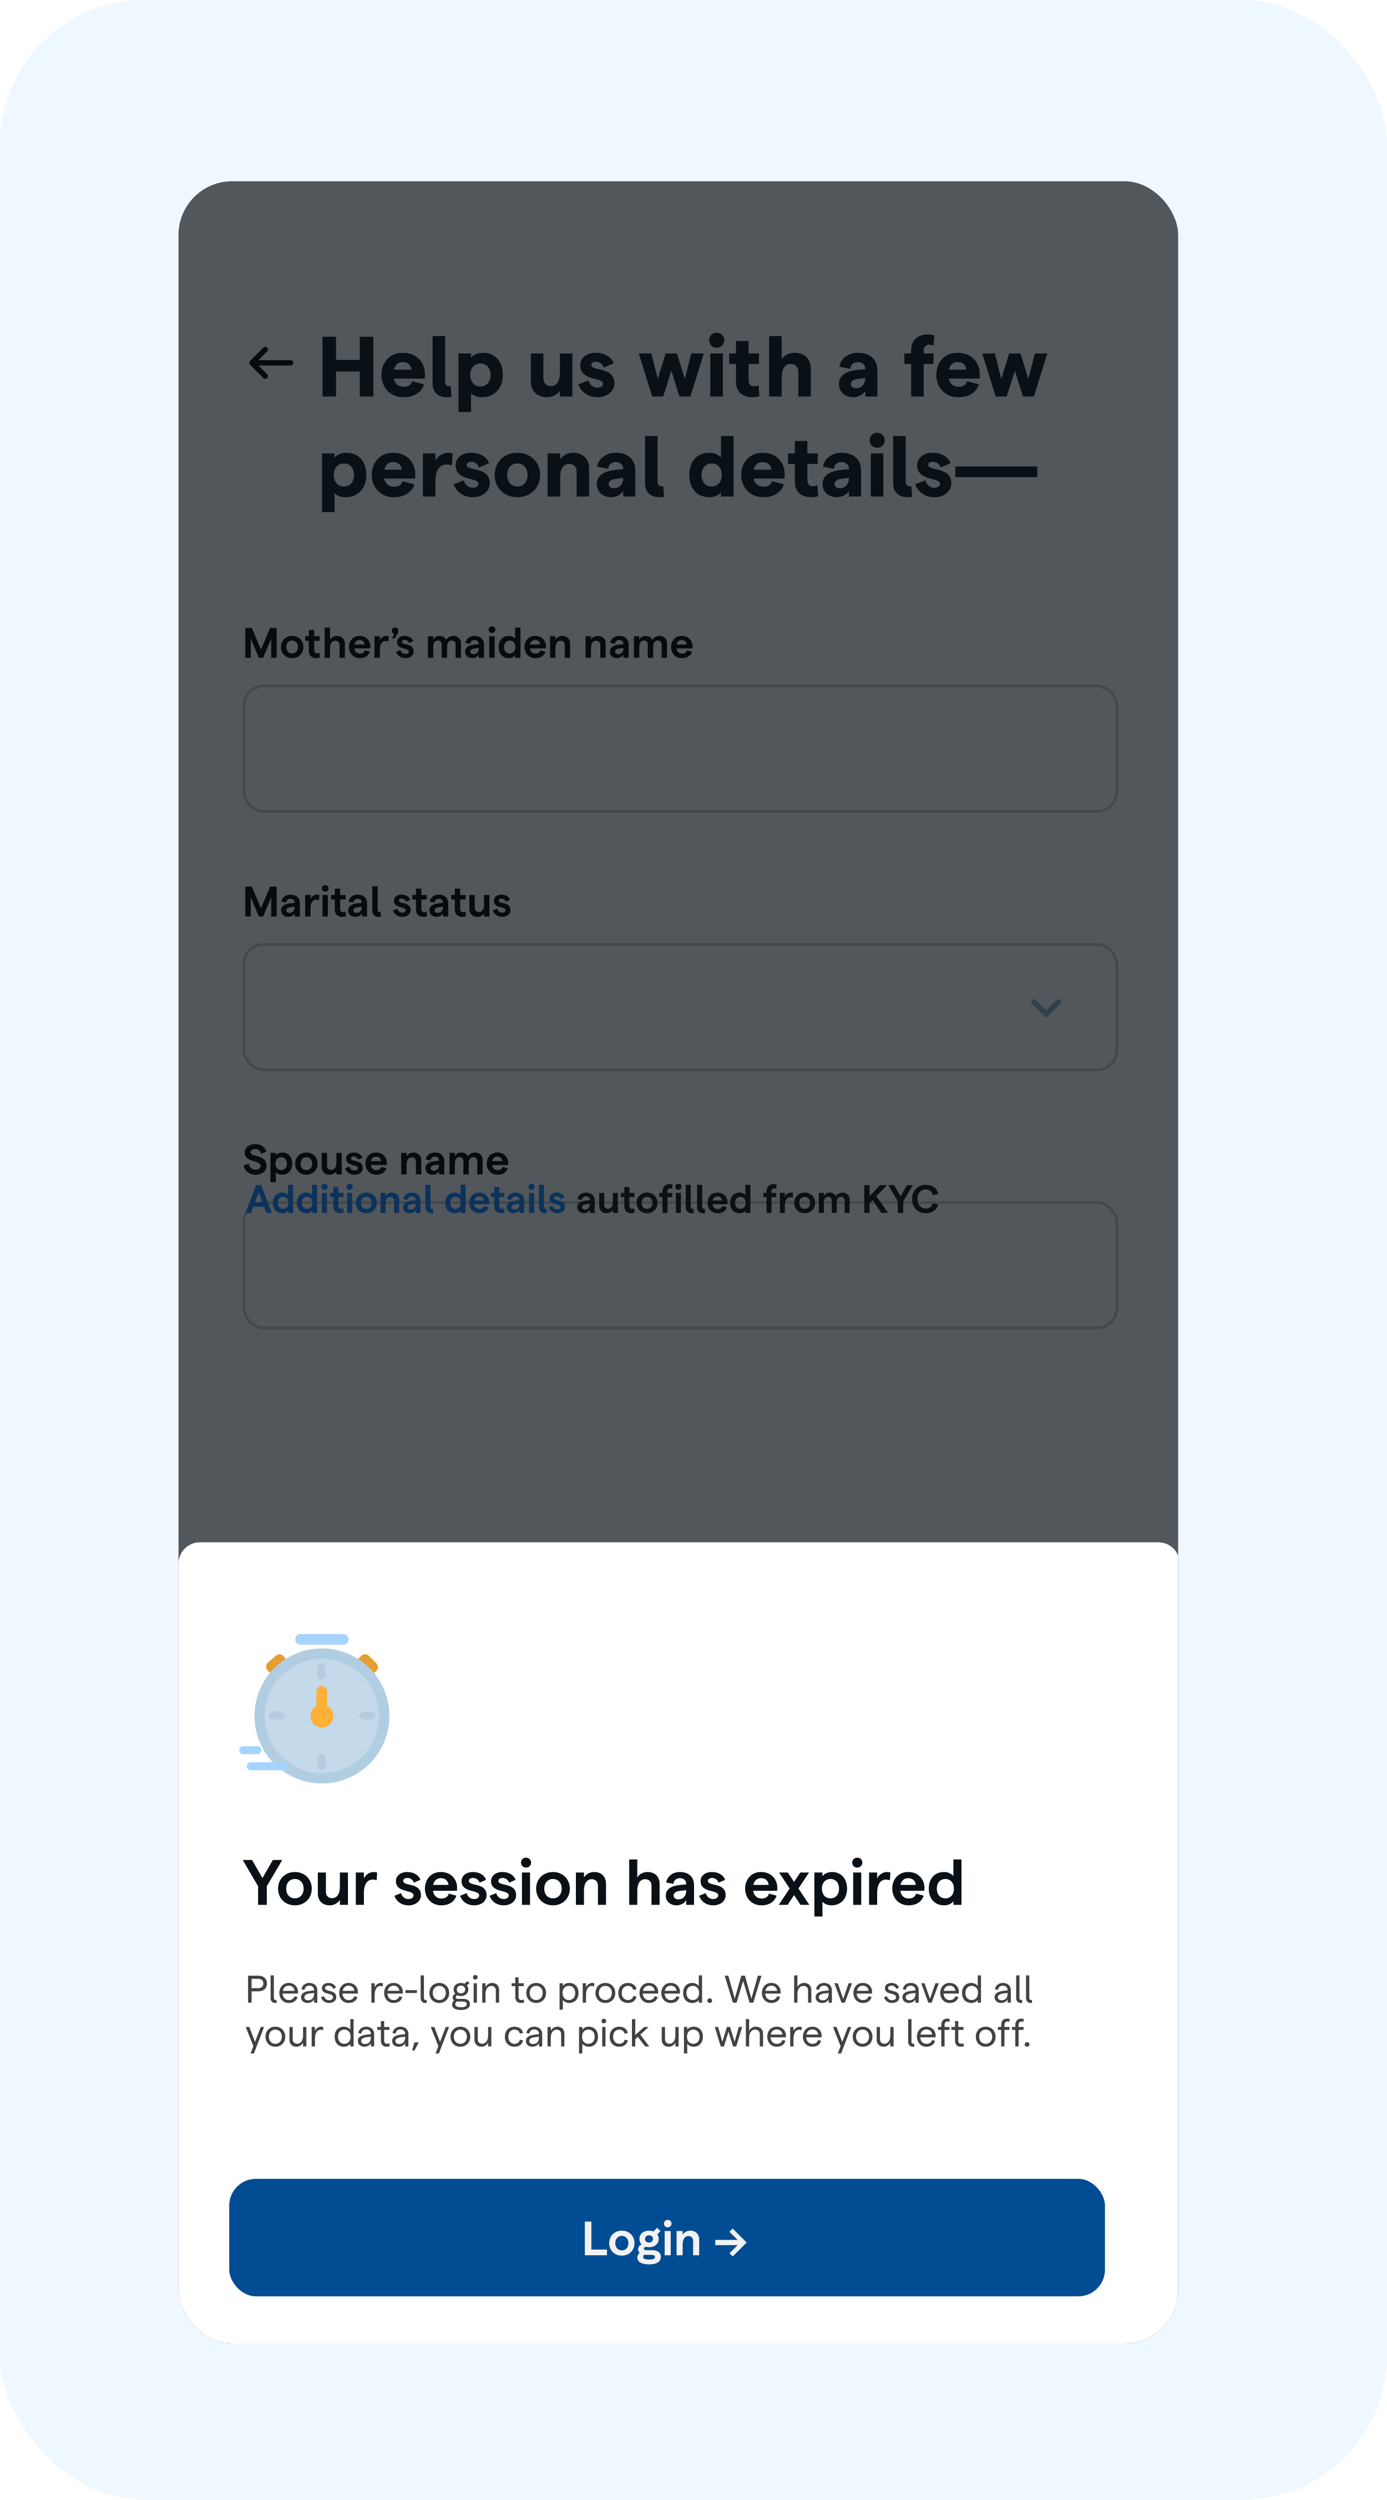 <svg  viewBox="0 0 222 400" fill="none" xmlns="http://www.w3.org/2000/svg">
<rect width="222" height="400" rx="23.074" fill="#F0F8FF"/>
<g filter="url(#filter0_d_940_6615)">
<g clip-path="url(#clip0_940_6615)">
<rect x="28.572" y="27" width="160" height="346" rx="8.59" fill="white"/>
<rect x="38.812" y="300.562" width="139.947" height="18.749" rx="4.273" fill="#014C92" fill-opacity="0.5"/>
<path d="M90.641 313.25V307.866H92.811C93.903 307.866 94.603 308.512 94.603 309.512C94.603 310.504 93.903 311.15 92.811 311.15H91.687V313.25H90.641ZM91.687 310.25H92.718C93.241 310.25 93.557 309.973 93.557 309.512C93.557 309.042 93.241 308.765 92.718 308.765H91.687V310.25ZM97.722 310.312C97.584 310.25 97.399 310.219 97.23 310.219C96.684 310.219 96.192 310.673 96.192 311.827V313.25H95.222V309.373H96.192V310.081C96.384 309.642 96.892 309.312 97.361 309.312C97.499 309.312 97.668 309.335 97.784 309.373L97.722 310.312ZM100.027 313.312C98.851 313.312 98.004 312.465 98.004 311.312C98.004 310.158 98.851 309.312 100.027 309.312C101.204 309.312 102.05 310.158 102.05 311.312C102.05 312.465 101.204 313.312 100.027 313.312ZM100.027 312.473C100.651 312.473 101.074 312.004 101.074 311.312C101.074 310.619 100.651 310.15 100.027 310.15C99.397 310.15 98.981 310.619 98.981 311.312C98.981 312.004 99.397 312.473 100.027 312.473ZM104.541 313.312C103.379 313.312 102.572 312.496 102.572 311.312C102.572 310.127 103.379 309.312 104.541 309.312C105.533 309.312 106.233 309.827 106.364 310.65L105.418 310.835C105.348 310.427 105.025 310.15 104.572 310.15C103.972 310.15 103.579 310.604 103.579 311.312C103.579 312.019 103.972 312.473 104.572 312.473C105.025 312.473 105.325 312.227 105.418 311.812L106.364 312.004C106.218 312.819 105.518 313.312 104.541 313.312ZM110.745 311.181C110.745 311.319 110.737 311.489 110.729 311.565H107.853C107.937 312.15 108.314 312.496 108.868 312.496C109.322 312.496 109.645 312.281 109.745 311.904L110.653 312.15C110.437 312.881 109.76 313.312 108.853 313.312C107.568 313.312 106.883 312.319 106.883 311.312C106.883 310.304 107.514 309.312 108.799 309.312C110.106 309.312 110.745 310.281 110.745 311.181ZM107.876 310.858H109.706C109.66 310.396 109.36 310.05 108.799 310.05C108.322 310.05 107.983 310.335 107.876 310.858ZM115.132 311.181C115.132 311.319 115.124 311.489 115.116 311.565H112.24C112.324 312.15 112.701 312.496 113.255 312.496C113.709 312.496 114.032 312.281 114.132 311.904L115.039 312.15C114.824 312.881 114.147 313.312 113.24 313.312C111.955 313.312 111.27 312.319 111.27 311.312C111.27 310.304 111.901 309.312 113.186 309.312C114.493 309.312 115.132 310.281 115.132 311.181ZM112.263 310.858H114.093C114.047 310.396 113.747 310.05 113.186 310.05C112.709 310.05 112.37 310.335 112.263 310.858ZM117.503 313.312C116.342 313.312 115.657 312.496 115.657 311.312C115.657 310.127 116.342 309.312 117.488 309.312C117.973 309.312 118.388 309.512 118.611 309.804V307.804H119.58V313.25H118.611V312.804C118.419 313.112 117.988 313.312 117.503 313.312ZM117.642 312.473C118.265 312.473 118.673 312.012 118.673 311.312C118.673 310.612 118.265 310.15 117.642 310.15C117.026 310.15 116.619 310.612 116.619 311.312C116.619 312.012 117.026 312.473 117.642 312.473ZM124.947 308.973L127.185 311.212L124.955 313.442L124.439 312.927L125.739 311.627H122.162V310.796H125.739L124.432 309.496L124.947 308.973Z" fill="#F2F2F2"/>
<path d="M57.582 51.881H59.757V61.453H57.582V57.446H53.781V61.453H51.62V51.881H53.781V55.6H57.582V51.881ZM68.012 57.829C68.012 58.103 67.999 58.431 67.985 58.581H63.035C63.226 59.429 63.8 59.894 64.648 59.894C65.332 59.894 65.838 59.58 65.988 59.005L67.875 59.511C67.465 60.81 66.234 61.562 64.594 61.562C62.214 61.562 61.052 59.716 61.052 58.007C61.052 56.298 62.091 54.452 64.47 54.452C66.959 54.452 68.012 56.298 68.012 57.829ZM63.062 57.159H65.865C65.797 56.462 65.359 55.942 64.47 55.942C63.746 55.942 63.253 56.352 63.062 57.159ZM72.282 61.508C70.6 61.781 69.233 61.139 69.233 59.292V51.771H71.243V59.005C71.243 59.812 71.598 59.812 72.145 59.812L72.282 61.508ZM73.386 63.942V54.561H75.396V55.245C75.779 54.766 76.449 54.452 77.324 54.452C79.239 54.452 80.483 55.846 80.483 58.007C80.483 60.168 79.129 61.562 77.16 61.562C76.408 61.562 75.765 61.33 75.396 60.92V63.942H73.386ZM76.9 59.853C77.871 59.853 78.514 59.115 78.514 58.007C78.514 56.899 77.871 56.161 76.9 56.161C75.929 56.161 75.273 56.899 75.273 58.007C75.273 59.115 75.929 59.853 76.9 59.853ZM91.61 54.561V61.453H89.614V60.537C89.189 61.139 88.437 61.562 87.507 61.562C85.99 61.562 84.964 60.578 84.964 59.06V54.561H86.974V58.527C86.974 59.279 87.439 59.785 88.15 59.785C89.108 59.785 89.614 59.005 89.614 57.583V54.561H91.61ZM95.638 61.562C93.956 61.562 92.917 60.537 92.562 59.498L94.175 58.869C94.339 59.511 94.873 60.045 95.638 60.045C96.172 60.045 96.527 59.785 96.527 59.402C96.527 58.322 92.876 59.046 92.876 56.434C92.876 55.354 93.82 54.452 95.338 54.452C96.746 54.452 97.908 55.135 98.223 56.134L96.609 56.804C96.432 56.175 95.871 55.888 95.406 55.888C94.955 55.888 94.64 56.079 94.64 56.38C94.64 57.474 98.346 56.571 98.346 59.361C98.346 60.551 97.252 61.562 95.638 61.562ZM104.393 61.453L102.246 54.561H104.256L105.282 58.65L106.54 54.561H108.359L109.617 58.65L110.642 54.561H112.653L110.506 61.453H108.755L107.456 57.323L106.143 61.453H104.393ZM114.688 53.645C114.004 53.645 113.498 53.111 113.498 52.441C113.498 51.785 114.004 51.252 114.688 51.252C115.385 51.252 115.918 51.785 115.918 52.441C115.918 53.111 115.385 53.645 114.688 53.645ZM113.689 61.453V54.561H115.699V61.453H113.689ZM121.549 61.385C121.221 61.494 120.838 61.562 120.427 61.562C118.937 61.562 117.802 60.769 117.802 59.101V56.229H116.708V54.561H117.802V52.565H119.812V54.561H121.48V56.229H119.812V58.841C119.812 59.457 120.14 59.812 120.633 59.812C120.879 59.812 121.18 59.771 121.412 59.648L121.549 61.385ZM123.104 61.453V51.771H125.114V55.491C125.538 54.848 126.29 54.452 127.207 54.452C128.765 54.452 129.777 55.436 129.777 56.968V61.453H127.781V57.487C127.781 56.722 127.302 56.229 126.564 56.229C125.607 56.229 125.114 57.023 125.114 58.445V61.453H123.104ZM137.296 54.452C139.17 54.452 140.441 55.422 140.441 57.364V61.453H138.5V60.578C138.103 61.18 137.323 61.562 136.558 61.562C135.218 61.562 134.274 60.66 134.274 59.511C134.274 58.144 135.272 57.405 137.255 57.2L138.5 57.077V57.036C138.5 56.352 138.035 55.942 137.296 55.942C136.64 55.942 136.161 56.339 136.093 57.009L134.342 56.681C134.561 55.327 135.819 54.452 137.296 54.452ZM137.05 60.127C137.953 60.127 138.486 59.402 138.5 58.595V58.581V58.54V58.486L137.214 58.636C136.53 58.705 136.188 59.046 136.188 59.443C136.188 59.826 136.489 60.127 137.05 60.127ZM145.833 61.453V56.229H144.753V54.561H145.833V54.082C145.833 52.428 146.954 51.511 148.459 51.511C148.855 51.511 149.224 51.566 149.553 51.689L149.416 53.303C149.17 53.207 148.951 53.153 148.732 53.153C148.185 53.153 147.843 53.522 147.843 54.123V54.561H149.416V56.229H147.843V61.453H145.833ZM156.819 57.829C156.819 58.103 156.805 58.431 156.791 58.581H151.841C152.033 59.429 152.607 59.894 153.455 59.894C154.138 59.894 154.644 59.58 154.795 59.005L156.682 59.511C156.272 60.81 155.041 61.562 153.4 61.562C151.021 61.562 149.858 59.716 149.858 58.007C149.858 56.298 150.898 54.452 153.277 54.452C155.766 54.452 156.819 56.298 156.819 57.829ZM151.868 57.159H154.672C154.603 56.462 154.166 55.942 153.277 55.942C152.552 55.942 152.06 56.352 151.868 57.159ZM159.373 61.453L157.226 54.561H159.236L160.262 58.65L161.52 54.561H163.339L164.597 58.65L165.622 54.561H167.633L165.486 61.453H163.735L162.436 57.323L161.123 61.453H159.373ZM51.538 79.942V70.561H53.548V71.245C53.931 70.766 54.601 70.452 55.476 70.452C57.391 70.452 58.635 71.846 58.635 74.007C58.635 76.168 57.282 77.562 55.312 77.562C54.56 77.562 53.917 77.33 53.548 76.92V79.942H51.538ZM55.053 75.853C56.023 75.853 56.666 75.115 56.666 74.007C56.666 72.899 56.023 72.161 55.053 72.161C54.081 72.161 53.425 72.899 53.425 74.007C53.425 75.115 54.081 75.853 55.053 75.853ZM66.463 73.829C66.463 74.103 66.449 74.431 66.436 74.581H61.485C61.677 75.429 62.251 75.894 63.099 75.894C63.783 75.894 64.289 75.58 64.439 75.005L66.326 75.511C65.916 76.81 64.685 77.562 63.044 77.562C60.665 77.562 59.503 75.716 59.503 74.007C59.503 72.298 60.542 70.452 62.921 70.452C65.41 70.452 66.463 72.298 66.463 73.829ZM61.513 73.159H64.316C64.248 72.462 63.81 71.942 62.921 71.942C62.197 71.942 61.704 72.352 61.513 73.159ZM72.333 72.489C72.1 72.38 71.772 72.325 71.458 72.325C70.555 72.325 69.694 73.009 69.694 74.964V77.453H67.683V70.561H69.694V71.751C70.008 71.012 70.897 70.452 71.718 70.452C71.95 70.452 72.264 70.493 72.456 70.561L72.333 72.489ZM75.687 77.562C74.005 77.562 72.966 76.537 72.61 75.498L74.224 74.869C74.388 75.511 74.921 76.045 75.687 76.045C76.22 76.045 76.576 75.785 76.576 75.402C76.576 74.322 72.925 75.046 72.925 72.434C72.925 71.354 73.868 70.452 75.386 70.452C76.795 70.452 77.957 71.135 78.272 72.134L76.658 72.804C76.48 72.175 75.919 71.888 75.454 71.888C75.003 71.888 74.689 72.079 74.689 72.38C74.689 73.474 78.395 72.571 78.395 75.361C78.395 76.551 77.301 77.562 75.687 77.562ZM82.811 77.562C80.678 77.562 79.174 76.058 79.174 74.007C79.174 71.956 80.678 70.452 82.811 70.452C84.917 70.452 86.449 71.956 86.449 74.007C86.449 76.058 84.917 77.562 82.811 77.562ZM82.811 75.853C83.782 75.853 84.438 75.101 84.438 74.007C84.438 72.913 83.782 72.161 82.811 72.161C81.826 72.161 81.17 72.913 81.17 74.007C81.17 75.101 81.826 75.853 82.811 75.853ZM87.648 77.453V70.561H89.658V71.477C90.069 70.876 90.821 70.452 91.764 70.452C93.282 70.452 94.294 71.436 94.294 72.954V77.453H92.298V73.487C92.298 72.735 91.833 72.229 91.108 72.229C90.151 72.229 89.658 73.009 89.658 74.431V77.453H87.648ZM98.542 70.452C100.415 70.452 101.687 71.422 101.687 73.364V77.453H99.745V76.578C99.349 77.18 98.569 77.562 97.803 77.562C96.463 77.562 95.52 76.66 95.52 75.511C95.52 74.144 96.518 73.405 98.501 73.2L99.745 73.077V73.036C99.745 72.352 99.28 71.942 98.542 71.942C97.885 71.942 97.407 72.339 97.338 73.009L95.588 72.681C95.807 71.327 97.065 70.452 98.542 70.452ZM98.296 76.127C99.198 76.127 99.731 75.402 99.745 74.595V74.581V74.54V74.486L98.46 74.636C97.776 74.704 97.434 75.046 97.434 75.443C97.434 75.826 97.735 76.127 98.296 76.127ZM106.296 77.508C104.614 77.781 103.246 77.139 103.246 75.293V67.771H105.256V75.005C105.256 75.812 105.612 75.812 106.159 75.812L106.296 77.508ZM113.57 77.562C111.546 77.562 110.329 76.168 110.329 74.007C110.329 71.846 111.546 70.452 113.543 70.452C114.377 70.452 115.02 70.752 115.403 71.217V67.771H117.413V77.453H115.403V76.769C115.047 77.262 114.35 77.562 113.57 77.562ZM113.898 75.853C114.883 75.853 115.526 75.115 115.526 74.007C115.526 72.899 114.883 72.161 113.898 72.161C112.941 72.161 112.285 72.899 112.285 74.007C112.285 75.115 112.941 75.853 113.898 75.853ZM125.596 73.829C125.596 74.103 125.583 74.431 125.569 74.581H120.619C120.81 75.429 121.384 75.894 122.232 75.894C122.916 75.894 123.422 75.58 123.572 75.005L125.459 75.511C125.049 76.81 123.818 77.562 122.178 77.562C119.798 77.562 118.636 75.716 118.636 74.007C118.636 72.298 119.675 70.452 122.054 70.452C124.543 70.452 125.596 72.298 125.596 73.829ZM120.646 73.159H123.449C123.381 72.462 122.943 71.942 122.054 71.942C121.33 71.942 120.837 72.352 120.646 73.159ZM130.964 77.385C130.635 77.494 130.253 77.562 129.842 77.562C128.352 77.562 127.217 76.769 127.217 75.101V72.229H126.123V70.561H127.217V68.564H129.227V70.561H130.895V72.229H129.227V74.841C129.227 75.457 129.555 75.812 130.047 75.812C130.294 75.812 130.594 75.771 130.827 75.648L130.964 77.385ZM134.679 70.452C136.552 70.452 137.824 71.422 137.824 73.364V77.453H135.882V76.578C135.486 77.18 134.706 77.562 133.94 77.562C132.6 77.562 131.657 76.66 131.657 75.511C131.657 74.144 132.655 73.405 134.638 73.2L135.882 73.077V73.036C135.882 72.352 135.417 71.942 134.679 71.942C134.022 71.942 133.544 72.339 133.475 73.009L131.725 72.681C131.944 71.327 133.202 70.452 134.679 70.452ZM134.433 76.127C135.335 76.127 135.868 75.402 135.882 74.595V74.581V74.54V74.486L134.597 74.636C133.913 74.704 133.571 75.046 133.571 75.443C133.571 75.826 133.872 76.127 134.433 76.127ZM140.381 69.645C139.698 69.645 139.192 69.112 139.192 68.441C139.192 67.785 139.698 67.252 140.381 67.252C141.079 67.252 141.612 67.785 141.612 68.441C141.612 69.112 141.079 69.645 140.381 69.645ZM139.383 77.453V70.561H141.393V77.453H139.383ZM145.998 77.508C144.316 77.781 142.949 77.139 142.949 75.293V67.771H144.959V75.005C144.959 75.812 145.314 75.812 145.861 75.812L145.998 77.508ZM149.563 77.562C147.881 77.562 146.842 76.537 146.487 75.498L148.1 74.869C148.264 75.511 148.798 76.045 149.563 76.045C150.097 76.045 150.452 75.785 150.452 75.402C150.452 74.322 146.801 75.046 146.801 72.434C146.801 71.354 147.745 70.452 149.263 70.452C150.671 70.452 151.833 71.135 152.148 72.134L150.534 72.804C150.357 72.175 149.796 71.888 149.331 71.888C148.88 71.888 148.565 72.079 148.565 72.38C148.565 73.474 152.271 72.571 152.271 75.361C152.271 76.551 151.177 77.562 149.563 77.562ZM152.913 74.349V72.64H166.013V74.349H152.913Z" fill="#091016"/>
<path d="M39.263 103.26V98.474H40.309L41.773 101.94L43.236 98.474H44.282V103.26H43.407V100.203L42.121 103.26H41.424L40.139 100.203V103.26H39.263ZM46.765 103.314C45.719 103.314 44.967 102.562 44.967 101.537C44.967 100.511 45.719 99.759 46.765 99.759C47.812 99.759 48.564 100.511 48.564 101.537C48.564 102.562 47.812 103.314 46.765 103.314ZM46.765 102.569C47.319 102.569 47.695 102.152 47.695 101.537C47.695 100.921 47.319 100.504 46.765 100.504C46.205 100.504 45.836 100.921 45.836 101.537C45.836 102.152 46.205 102.569 46.765 102.569ZM51.196 103.226C51.025 103.287 50.84 103.314 50.642 103.314C49.944 103.314 49.425 102.938 49.425 102.132V100.538H48.844V99.814H49.425V98.802H50.286V99.814H51.155V100.538H50.286V102.05C50.286 102.378 50.464 102.556 50.731 102.556C50.861 102.556 51.011 102.535 51.134 102.473L51.196 103.226ZM51.962 103.26V98.419H52.824V100.347C53.05 99.971 53.439 99.759 53.918 99.759C54.691 99.759 55.203 100.251 55.203 101.003V103.26H54.342V101.215C54.342 100.791 54.082 100.525 53.658 100.525C53.125 100.525 52.824 100.983 52.824 101.762V103.26H51.962ZM59.283 101.42C59.283 101.544 59.276 101.694 59.27 101.762H56.712C56.788 102.282 57.123 102.59 57.615 102.59C58.018 102.59 58.306 102.398 58.395 102.063L59.201 102.282C59.01 102.932 58.408 103.314 57.601 103.314C56.459 103.314 55.851 102.432 55.851 101.537C55.851 100.641 56.412 99.759 57.553 99.759C58.716 99.759 59.283 100.621 59.283 101.42ZM56.733 101.133H58.36C58.319 100.723 58.053 100.415 57.553 100.415C57.13 100.415 56.829 100.668 56.733 101.133ZM62.157 100.648C62.034 100.593 61.87 100.566 61.72 100.566C61.234 100.566 60.797 100.969 60.797 101.995V103.26H59.935V99.814H60.797V100.443C60.968 100.053 61.419 99.759 61.836 99.759C61.959 99.759 62.109 99.779 62.212 99.814L62.157 100.648ZM63.768 98.939C63.768 99.109 63.741 99.205 63.454 99.698L63.18 100.176H62.757L63.085 99.451C62.859 99.39 62.702 99.178 62.702 98.939C62.702 98.644 62.941 98.405 63.242 98.405C63.529 98.405 63.768 98.644 63.768 98.939ZM64.891 103.314C64.057 103.314 63.558 102.802 63.387 102.296L64.091 102.009C64.194 102.357 64.46 102.644 64.891 102.644C65.212 102.644 65.424 102.473 65.424 102.255C65.424 101.605 63.544 102.029 63.544 100.723C63.544 100.183 64.016 99.759 64.768 99.759C65.438 99.759 66.005 100.101 66.156 100.6L65.459 100.894C65.363 100.566 65.062 100.395 64.782 100.395C64.508 100.395 64.323 100.511 64.323 100.709C64.323 101.318 66.218 100.832 66.218 102.241C66.218 102.836 65.684 103.314 64.891 103.314ZM68.482 103.26V99.814H69.343V100.34C69.535 99.998 69.856 99.759 70.335 99.759C70.882 99.759 71.251 99.992 71.408 100.409C71.593 100.06 72.003 99.759 72.55 99.759C73.295 99.759 73.781 100.244 73.781 100.921V103.26H72.919V101.161C72.919 100.75 72.694 100.491 72.29 100.491C71.825 100.491 71.559 100.894 71.559 101.503V103.26H70.697V101.161C70.697 100.75 70.478 100.491 70.082 100.491C69.61 100.491 69.343 100.901 69.343 101.509V103.26H68.482ZM75.945 99.759C76.847 99.759 77.463 100.244 77.463 101.161V103.26H76.628V102.761C76.437 103.096 76.02 103.314 75.596 103.314C74.919 103.314 74.447 102.877 74.447 102.289C74.447 101.612 74.96 101.25 75.986 101.14L76.628 101.079V101.044C76.628 100.655 76.362 100.415 75.945 100.415C75.569 100.415 75.302 100.648 75.261 101.017L74.495 100.88C74.605 100.197 75.213 99.759 75.945 99.759ZM75.787 102.679C76.321 102.679 76.628 102.275 76.628 101.769V101.694L75.972 101.769C75.514 101.824 75.281 102.015 75.281 102.261C75.281 102.501 75.473 102.679 75.787 102.679ZM78.735 99.287C78.427 99.287 78.201 99.055 78.201 98.754C78.201 98.46 78.427 98.227 78.735 98.227C79.049 98.227 79.282 98.46 79.282 98.754C79.282 99.055 79.049 99.287 78.735 99.287ZM78.304 103.26V99.814H79.165V103.26H78.304ZM81.456 103.314C80.424 103.314 79.815 102.59 79.815 101.537C79.815 100.484 80.424 99.759 81.443 99.759C81.873 99.759 82.243 99.937 82.441 100.197V98.419H83.302V103.26H82.441V102.863C82.27 103.137 81.887 103.314 81.456 103.314ZM81.579 102.569C82.133 102.569 82.496 102.159 82.496 101.537C82.496 100.915 82.133 100.504 81.579 100.504C81.032 100.504 80.67 100.915 80.67 101.537C80.67 102.159 81.032 102.569 81.579 102.569ZM87.388 101.42C87.388 101.544 87.381 101.694 87.374 101.762H84.817C84.892 102.282 85.227 102.59 85.719 102.59C86.123 102.59 86.41 102.398 86.499 102.063L87.306 102.282C87.114 102.932 86.512 103.314 85.706 103.314C84.564 103.314 83.955 102.432 83.955 101.537C83.955 100.641 84.516 99.759 85.658 99.759C86.82 99.759 87.388 100.621 87.388 101.42ZM84.837 101.133H86.465C86.424 100.723 86.157 100.415 85.658 100.415C85.234 100.415 84.933 100.668 84.837 101.133ZM88.039 103.26V99.814H88.901V100.333C89.12 99.998 89.509 99.759 89.995 99.759C90.747 99.759 91.253 100.251 91.253 101.003V103.26H90.391V101.209C90.391 100.805 90.138 100.525 89.735 100.525C89.209 100.525 88.901 100.976 88.901 101.749V103.26H88.039ZM93.728 103.26V99.814H94.59V100.333C94.809 99.998 95.198 99.759 95.684 99.759C96.436 99.759 96.942 100.251 96.942 101.003V103.26H96.08V101.209C96.08 100.805 95.827 100.525 95.424 100.525C94.897 100.525 94.59 100.976 94.59 101.749V103.26H93.728ZM99.101 99.759C100.004 99.759 100.619 100.244 100.619 101.161V103.26H99.785V102.761C99.593 103.096 99.176 103.314 98.752 103.314C98.076 103.314 97.604 102.877 97.604 102.289C97.604 101.612 98.117 101.25 99.142 101.14L99.785 101.079V101.044C99.785 100.655 99.518 100.415 99.101 100.415C98.725 100.415 98.458 100.648 98.417 101.017L97.652 100.88C97.761 100.197 98.37 99.759 99.101 99.759ZM98.944 102.679C99.477 102.679 99.785 102.275 99.785 101.769V101.694L99.129 101.769C98.67 101.824 98.438 102.015 98.438 102.261C98.438 102.501 98.629 102.679 98.944 102.679ZM101.46 103.26V99.814H102.322V100.34C102.513 99.998 102.835 99.759 103.313 99.759C103.86 99.759 104.23 99.992 104.387 100.409C104.571 100.06 104.982 99.759 105.529 99.759C106.274 99.759 106.759 100.244 106.759 100.921V103.26H105.898V101.161C105.898 100.75 105.672 100.491 105.269 100.491C104.804 100.491 104.537 100.894 104.537 101.503V103.26H103.676V101.161C103.676 100.75 103.457 100.491 103.06 100.491C102.589 100.491 102.322 100.901 102.322 101.509V103.26H101.46ZM110.845 101.42C110.845 101.544 110.838 101.694 110.831 101.762H108.274C108.349 102.282 108.684 102.59 109.176 102.59C109.58 102.59 109.867 102.398 109.956 102.063L110.763 102.282C110.571 102.932 109.969 103.314 109.163 103.314C108.021 103.314 107.412 102.432 107.412 101.537C107.412 100.641 107.973 99.759 109.115 99.759C110.277 99.759 110.845 100.621 110.845 101.42ZM108.294 101.133H109.922C109.88 100.723 109.614 100.415 109.115 100.415C108.691 100.415 108.39 100.668 108.294 101.133Z" fill="black"/>
<rect x="39.026" y="107.756" width="139.74" height="20.085" rx="3.205" fill="white"/>
<rect x="39.026" y="107.756" width="139.74" height="20.085" rx="3.205" stroke="#C5CCD3" stroke-width="0.427"/>
<path d="M39.263 144.658V139.872H40.309L41.773 143.339L43.236 139.872H44.282V144.658H43.407V141.602L42.121 144.658H41.424L40.139 141.602V144.658H39.263ZM46.478 141.157C47.381 141.157 47.996 141.643 47.996 142.559V144.658H47.162V144.159C46.971 144.494 46.553 144.713 46.13 144.713C45.453 144.713 44.981 144.275 44.981 143.687C44.981 143.01 45.494 142.648 46.519 142.539L47.162 142.477V142.443C47.162 142.053 46.895 141.814 46.478 141.814C46.102 141.814 45.836 142.046 45.794 142.416L45.029 142.279C45.138 141.595 45.747 141.157 46.478 141.157ZM46.321 144.077C46.854 144.077 47.162 143.674 47.162 143.168V143.092L46.506 143.168C46.047 143.222 45.815 143.414 45.815 143.66C45.815 143.899 46.006 144.077 46.321 144.077ZM51.06 142.046C50.937 141.992 50.773 141.964 50.622 141.964C50.137 141.964 49.699 142.368 49.699 143.393V144.658H48.838V141.212H49.699V141.841C49.87 141.451 50.321 141.157 50.738 141.157C50.861 141.157 51.012 141.178 51.114 141.212L51.06 142.046ZM52.046 140.686C51.738 140.686 51.513 140.453 51.513 140.152C51.513 139.858 51.738 139.626 52.046 139.626C52.361 139.626 52.593 139.858 52.593 140.152C52.593 140.453 52.361 140.686 52.046 140.686ZM51.615 144.658V141.212H52.477V144.658H51.615ZM55.356 144.624C55.185 144.686 55 144.713 54.802 144.713C54.104 144.713 53.585 144.337 53.585 143.53V141.937H53.004V141.212H53.585V140.2H54.446V141.212H55.315V141.937H54.446V143.448C54.446 143.776 54.624 143.954 54.891 143.954C55.021 143.954 55.171 143.933 55.294 143.872L55.356 144.624ZM57.228 141.157C58.131 141.157 58.746 141.643 58.746 142.559V144.658H57.912V144.159C57.721 144.494 57.304 144.713 56.88 144.713C56.203 144.713 55.731 144.275 55.731 143.687C55.731 143.01 56.244 142.648 57.27 142.539L57.912 142.477V142.443C57.912 142.053 57.646 141.814 57.228 141.814C56.852 141.814 56.586 142.046 56.545 142.416L55.779 142.279C55.888 141.595 56.497 141.157 57.228 141.157ZM57.071 144.077C57.605 144.077 57.912 143.674 57.912 143.168V143.092L57.256 143.168C56.798 143.222 56.565 143.414 56.565 143.66C56.565 143.899 56.757 144.077 57.071 144.077ZM60.962 144.692C60.196 144.809 59.588 144.508 59.588 143.66V139.817H60.449V143.551C60.449 143.94 60.627 143.961 60.907 143.954L60.962 144.692ZM64.404 144.713C63.569 144.713 63.07 144.2 62.899 143.694L63.604 143.407C63.706 143.756 63.973 144.043 64.404 144.043C64.725 144.043 64.937 143.872 64.937 143.653C64.937 143.004 63.057 143.427 63.057 142.122C63.057 141.581 63.528 141.157 64.281 141.157C64.951 141.157 65.518 141.499 65.668 141.998L64.971 142.292C64.875 141.964 64.575 141.793 64.294 141.793C64.021 141.793 63.836 141.91 63.836 142.108C63.836 142.716 65.73 142.231 65.73 143.639C65.73 144.234 65.197 144.713 64.404 144.713ZM68.35 144.624C68.178 144.686 67.994 144.713 67.796 144.713C67.098 144.713 66.579 144.337 66.579 143.53V141.937H65.997V141.212H66.579V140.2H67.44V141.212H68.308V141.937H67.44V143.448C67.44 143.776 67.618 143.954 67.885 143.954C68.014 143.954 68.165 143.933 68.288 143.872L68.35 144.624ZM70.222 141.157C71.125 141.157 71.74 141.643 71.74 142.559V144.658H70.906V144.159C70.715 144.494 70.297 144.713 69.874 144.713C69.197 144.713 68.725 144.275 68.725 143.687C68.725 143.01 69.238 142.648 70.263 142.539L70.906 142.477V142.443C70.906 142.053 70.639 141.814 70.222 141.814C69.846 141.814 69.58 142.046 69.538 142.416L68.773 142.279C68.882 141.595 69.491 141.157 70.222 141.157ZM70.065 144.077C70.598 144.077 70.906 143.674 70.906 143.168V143.092L70.25 143.168C69.791 143.222 69.559 143.414 69.559 143.66C69.559 143.899 69.751 144.077 70.065 144.077ZM74.566 144.624C74.395 144.686 74.21 144.713 74.012 144.713C73.315 144.713 72.795 144.337 72.795 143.53V141.937H72.214V141.212H72.795V140.2H73.657V141.212H74.525V141.937H73.657V143.448C73.657 143.776 73.834 143.954 74.101 143.954C74.231 143.954 74.381 143.933 74.504 143.872L74.566 144.624ZM78.339 141.212V144.658H77.478V144.139C77.259 144.474 76.869 144.713 76.384 144.713C75.638 144.713 75.126 144.221 75.126 143.468V141.212H75.987V143.263C75.987 143.667 76.24 143.947 76.644 143.947C77.177 143.947 77.478 143.496 77.478 142.723V141.212H78.339ZM80.382 144.713C79.548 144.713 79.049 144.2 78.878 143.694L79.582 143.407C79.685 143.756 79.951 144.043 80.382 144.043C80.703 144.043 80.915 143.872 80.915 143.653C80.915 143.004 79.035 143.427 79.035 142.122C79.035 141.581 79.507 141.157 80.259 141.157C80.929 141.157 81.497 141.499 81.647 141.998L80.95 142.292C80.854 141.964 80.553 141.793 80.273 141.793C79.999 141.793 79.815 141.91 79.815 142.108C79.815 142.716 81.709 142.231 81.709 143.639C81.709 144.234 81.175 144.713 80.382 144.713Z" fill="black"/>
<rect x="39.026" y="149.119" width="139.74" height="20.085" rx="3.205" fill="white"/>
<rect x="39.026" y="149.119" width="139.74" height="20.085" rx="3.205" stroke="#C5CCD3" stroke-width="0.427"/>
<g clip-path="url(#clip1_940_6615)">
<path d="M169.702 158.01C169.537 157.845 169.269 157.845 169.103 158.01L167.441 159.659L165.78 158.01C165.614 157.845 165.346 157.845 165.18 158.01V158.01C165.013 158.176 165.013 158.446 165.18 158.613L167.441 160.862L169.702 158.613C169.869 158.446 169.869 158.176 169.702 158.01V158.01Z" fill="#8FB2D1"/>
</g>
<path d="M40.852 185.979C39.908 185.979 39.122 185.343 39.006 184.474L39.833 184.221C39.908 184.796 40.353 185.185 40.886 185.185C41.385 185.185 41.714 184.946 41.714 184.584C41.714 183.551 39.177 184.132 39.177 182.396C39.177 181.63 39.895 181.083 40.838 181.083C41.748 181.083 42.466 181.568 42.616 182.293L41.782 182.635C41.686 182.17 41.337 181.876 40.838 181.876C40.38 181.876 40.1 182.074 40.1 182.396C40.1 183.264 42.657 182.621 42.657 184.563C42.657 185.411 41.932 185.979 40.852 185.979ZM43.285 187.168V182.478H44.146V182.874C44.338 182.608 44.714 182.423 45.172 182.423C46.163 182.423 46.772 183.148 46.772 184.201C46.772 185.254 46.122 185.979 45.111 185.979C44.714 185.979 44.345 185.828 44.146 185.582V187.168H43.285ZM45.008 185.233C45.555 185.233 45.917 184.823 45.917 184.201C45.917 183.579 45.555 183.168 45.008 183.168C44.454 183.168 44.092 183.579 44.092 184.201C44.092 184.823 44.454 185.233 45.008 185.233ZM49.038 185.979C47.992 185.979 47.24 185.226 47.24 184.201C47.24 183.175 47.992 182.423 49.038 182.423C50.084 182.423 50.837 183.175 50.837 184.201C50.837 185.226 50.084 185.979 49.038 185.979ZM49.038 185.233C49.592 185.233 49.968 184.816 49.968 184.201C49.968 183.585 49.592 183.168 49.038 183.168C48.478 183.168 48.108 183.585 48.108 184.201C48.108 184.816 48.478 185.233 49.038 185.233ZM54.698 182.478V185.924H53.837V185.404C53.618 185.739 53.228 185.979 52.743 185.979C51.997 185.979 51.484 185.486 51.484 184.734V182.478H52.346V184.529C52.346 184.932 52.599 185.213 53.002 185.213C53.536 185.213 53.837 184.761 53.837 183.989V182.478H54.698ZM56.741 185.979C55.907 185.979 55.408 185.466 55.237 184.96L55.941 184.673C56.044 185.021 56.31 185.308 56.741 185.308C57.062 185.308 57.274 185.138 57.274 184.919C57.274 184.269 55.394 184.693 55.394 183.387C55.394 182.847 55.866 182.423 56.618 182.423C57.288 182.423 57.855 182.765 58.006 183.264L57.308 183.558C57.213 183.23 56.912 183.059 56.632 183.059C56.358 183.059 56.173 183.175 56.173 183.373C56.173 183.982 58.067 183.497 58.067 184.905C58.067 185.5 57.534 185.979 56.741 185.979ZM61.924 184.085C61.924 184.208 61.917 184.358 61.91 184.426H59.353C59.428 184.946 59.763 185.254 60.255 185.254C60.659 185.254 60.946 185.062 61.035 184.727L61.842 184.946C61.65 185.596 61.048 185.979 60.242 185.979C59.1 185.979 58.491 185.096 58.491 184.201C58.491 183.305 59.052 182.423 60.194 182.423C61.356 182.423 61.924 183.285 61.924 184.085ZM59.373 183.797H61.001C60.959 183.387 60.693 183.079 60.194 183.079C59.77 183.079 59.469 183.332 59.373 183.797ZM64.218 185.924V182.478H65.079V182.997C65.298 182.662 65.688 182.423 66.173 182.423C66.925 182.423 67.431 182.915 67.431 183.667V185.924H66.57V183.873C66.57 183.469 66.317 183.189 65.914 183.189C65.387 183.189 65.079 183.64 65.079 184.413V185.924H64.218ZM69.591 182.423C70.493 182.423 71.109 182.909 71.109 183.825V185.924H70.275V185.425C70.083 185.76 69.666 185.979 69.242 185.979C68.565 185.979 68.093 185.541 68.093 184.953C68.093 184.276 68.606 183.914 69.632 183.804L70.275 183.743V183.708C70.275 183.319 70.008 183.079 69.591 183.079C69.215 183.079 68.948 183.312 68.907 183.681L68.141 183.544C68.251 182.861 68.859 182.423 69.591 182.423ZM69.433 185.343C69.967 185.343 70.275 184.939 70.275 184.433V184.358L69.618 184.433C69.16 184.488 68.927 184.679 68.927 184.926C68.927 185.165 69.119 185.343 69.433 185.343ZM71.95 185.924V182.478H72.812V183.004C73.003 182.662 73.324 182.423 73.803 182.423C74.35 182.423 74.719 182.656 74.876 183.073C75.061 182.724 75.471 182.423 76.018 182.423C76.764 182.423 77.249 182.909 77.249 183.585V185.924H76.388V183.825C76.388 183.414 76.162 183.155 75.758 183.155C75.294 183.155 75.027 183.558 75.027 184.167V185.924H74.165V183.825C74.165 183.414 73.947 183.155 73.55 183.155C73.078 183.155 72.812 183.565 72.812 184.173V185.924H71.95ZM81.334 184.085C81.334 184.208 81.327 184.358 81.32 184.426H78.763C78.838 184.946 79.174 185.254 79.666 185.254C80.069 185.254 80.356 185.062 80.445 184.727L81.252 184.946C81.061 185.596 80.459 185.979 79.652 185.979C78.51 185.979 77.902 185.096 77.902 184.201C77.902 183.305 78.463 182.423 79.604 182.423C80.767 182.423 81.334 183.285 81.334 184.085ZM78.784 183.797H80.411C80.37 183.387 80.103 183.079 79.604 183.079C79.18 183.079 78.879 183.332 78.784 183.797Z" fill="black"/>
<rect x="39.042" y="190.42" width="139.74" height="20.085" rx="3.205" fill="white"/>
<rect x="39.042" y="190.42" width="139.74" height="20.085" rx="3.205" stroke="#C5CCD3" stroke-width="0.427"/>
<path d="M42.617 192.086L42.255 191.102H40.534L40.172 192.086H39.283L40.991 187.64H41.798L43.507 192.086H42.617ZM40.807 190.371H41.989L41.398 188.771L40.807 190.371ZM45.196 192.137C44.237 192.137 43.672 191.464 43.672 190.485C43.672 189.507 44.237 188.834 45.184 188.834C45.584 188.834 45.927 188.999 46.111 189.241V187.589H46.911V192.086H46.111V191.718C45.952 191.972 45.596 192.137 45.196 192.137ZM45.311 191.444C45.825 191.444 46.162 191.063 46.162 190.485C46.162 189.908 45.825 189.526 45.311 189.526C44.803 189.526 44.466 189.908 44.466 190.485C44.466 191.063 44.803 191.444 45.311 191.444ZM49.042 192.137C48.083 192.137 47.517 191.464 47.517 190.485C47.517 189.507 48.083 188.834 49.029 188.834C49.429 188.834 49.772 188.999 49.956 189.241V187.589H50.756V192.086H49.956V191.718C49.797 191.972 49.442 192.137 49.042 192.137ZM49.156 191.444C49.67 191.444 50.007 191.063 50.007 190.485C50.007 189.908 49.67 189.526 49.156 189.526C48.648 189.526 48.311 189.908 48.311 190.485C48.311 191.063 48.648 191.444 49.156 191.444ZM51.934 188.396C51.649 188.396 51.439 188.18 51.439 187.901C51.439 187.627 51.649 187.412 51.934 187.412C52.227 187.412 52.442 187.627 52.442 187.901C52.442 188.18 52.227 188.396 51.934 188.396ZM51.534 192.086V188.885H52.334V192.086H51.534ZM55.009 192.054C54.85 192.111 54.678 192.137 54.494 192.137C53.846 192.137 53.364 191.787 53.364 191.038V189.558H52.824V188.885H53.364V187.945H54.164V188.885H54.971V189.558H54.164V190.962C54.164 191.267 54.329 191.432 54.577 191.432C54.697 191.432 54.837 191.413 54.951 191.356L55.009 192.054ZM55.96 188.396C55.674 188.396 55.464 188.18 55.464 187.901C55.464 187.627 55.674 187.412 55.96 187.412C56.252 187.412 56.468 187.627 56.468 187.901C56.468 188.18 56.252 188.396 55.96 188.396ZM55.559 192.086V188.885H56.36V192.086H55.559ZM58.634 192.137C57.662 192.137 56.963 191.438 56.963 190.485C56.963 189.533 57.662 188.834 58.634 188.834C59.605 188.834 60.304 189.533 60.304 190.485C60.304 191.438 59.605 192.137 58.634 192.137ZM58.634 191.444C59.148 191.444 59.498 191.057 59.498 190.485C59.498 189.914 59.148 189.526 58.634 189.526C58.113 189.526 57.77 189.914 57.77 190.485C57.77 191.057 58.113 191.444 58.634 191.444ZM60.906 192.086V188.885H61.706V189.368C61.909 189.056 62.271 188.834 62.722 188.834C63.421 188.834 63.891 189.291 63.891 189.99V192.086H63.091V190.181C63.091 189.806 62.856 189.546 62.481 189.546C61.992 189.546 61.706 189.965 61.706 190.682V192.086H60.906ZM65.897 188.834C66.735 188.834 67.306 189.285 67.306 190.136V192.086H66.532V191.622C66.354 191.934 65.966 192.137 65.573 192.137C64.944 192.137 64.506 191.73 64.506 191.184C64.506 190.555 64.982 190.219 65.935 190.117L66.532 190.06V190.028C66.532 189.666 66.284 189.444 65.897 189.444C65.547 189.444 65.299 189.66 65.261 190.003L64.55 189.876C64.652 189.241 65.217 188.834 65.897 188.834ZM65.75 191.546C66.246 191.546 66.532 191.171 66.532 190.701V190.632L65.922 190.701C65.496 190.752 65.28 190.93 65.28 191.159C65.28 191.381 65.458 191.546 65.75 191.546ZM69.365 192.118C68.653 192.226 68.088 191.946 68.088 191.159V187.589H68.888V191.057C68.888 191.419 69.053 191.438 69.314 191.432L69.365 192.118ZM72.796 192.137C71.837 192.137 71.272 191.464 71.272 190.485C71.272 189.507 71.837 188.834 72.784 188.834C73.184 188.834 73.527 188.999 73.711 189.241V187.589H74.511V192.086H73.711V191.718C73.552 191.972 73.196 192.137 72.796 192.137ZM72.91 191.444C73.425 191.444 73.762 191.063 73.762 190.485C73.762 189.908 73.425 189.526 72.91 189.526C72.402 189.526 72.066 189.908 72.066 190.485C72.066 191.063 72.402 191.444 72.91 191.444ZM78.306 190.377C78.306 190.492 78.299 190.632 78.293 190.695H75.918C75.987 191.178 76.299 191.464 76.756 191.464C77.131 191.464 77.397 191.286 77.48 190.974L78.229 191.178C78.052 191.781 77.493 192.137 76.743 192.137C75.683 192.137 75.117 191.317 75.117 190.485C75.117 189.653 75.638 188.834 76.699 188.834C77.778 188.834 78.306 189.634 78.306 190.377ZM75.937 190.111H77.448C77.41 189.73 77.162 189.444 76.699 189.444C76.305 189.444 76.025 189.679 75.937 190.111ZM80.754 192.054C80.595 192.111 80.424 192.137 80.24 192.137C79.592 192.137 79.109 191.787 79.109 191.038V189.558H78.569V188.885H79.109V187.945H79.909V188.885H80.716V189.558H79.909V190.962C79.909 191.267 80.075 191.432 80.322 191.432C80.443 191.432 80.583 191.413 80.697 191.356L80.754 192.054ZM82.494 188.834C83.332 188.834 83.904 189.285 83.904 190.136V192.086H83.129V191.622C82.951 191.934 82.564 192.137 82.17 192.137C81.541 192.137 81.103 191.73 81.103 191.184C81.103 190.555 81.579 190.219 82.532 190.117L83.129 190.06V190.028C83.129 189.666 82.881 189.444 82.494 189.444C82.144 189.444 81.897 189.66 81.859 190.003L81.147 189.876C81.249 189.241 81.814 188.834 82.494 188.834ZM82.348 191.546C82.843 191.546 83.129 191.171 83.129 190.701V190.632L82.519 190.701C82.094 190.752 81.878 190.93 81.878 191.159C81.878 191.381 82.055 191.546 82.348 191.546ZM85.085 188.396C84.799 188.396 84.59 188.18 84.59 187.901C84.59 187.627 84.799 187.412 85.085 187.412C85.377 187.412 85.593 187.627 85.593 187.901C85.593 188.18 85.377 188.396 85.085 188.396ZM84.685 192.086V188.885H85.485V192.086H84.685ZM87.537 192.118C86.826 192.226 86.261 191.946 86.261 191.159V187.589H87.061V191.057C87.061 191.419 87.226 191.438 87.486 191.432L87.537 192.118ZM89.208 192.137C88.433 192.137 87.97 191.66 87.811 191.19L88.465 190.924C88.56 191.248 88.808 191.514 89.208 191.514C89.507 191.514 89.703 191.356 89.703 191.152C89.703 190.549 87.957 190.943 87.957 189.73C87.957 189.228 88.395 188.834 89.094 188.834C89.716 188.834 90.243 189.152 90.383 189.615L89.735 189.888C89.646 189.584 89.367 189.425 89.106 189.425C88.852 189.425 88.681 189.533 88.681 189.717C88.681 190.282 90.44 189.831 90.44 191.14C90.44 191.692 89.945 192.137 89.208 192.137Z" fill="#1482FF"/>
<path d="M93.775 188.834C94.614 188.834 95.186 189.285 95.186 190.136V192.086H94.411V191.622C94.233 191.934 93.845 192.137 93.452 192.137C92.823 192.137 92.385 191.73 92.385 191.184C92.385 190.555 92.861 190.219 93.814 190.117L94.411 190.06V190.028C94.411 189.666 94.163 189.444 93.775 189.444C93.426 189.444 93.178 189.66 93.14 190.003L92.429 189.876C92.531 189.241 93.096 188.834 93.775 188.834ZM93.629 191.546C94.125 191.546 94.411 191.171 94.411 190.701V190.632L93.801 190.701C93.375 190.752 93.159 190.93 93.159 191.159C93.159 191.381 93.337 191.546 93.629 191.546ZM98.896 188.885V192.086H98.096V191.603C97.893 191.914 97.531 192.137 97.08 192.137C96.388 192.137 95.911 191.679 95.911 190.981V188.885H96.712V190.79C96.712 191.165 96.947 191.425 97.321 191.425C97.817 191.425 98.096 191.006 98.096 190.289V188.885H98.896ZM101.575 192.054C101.416 192.111 101.245 192.137 101.061 192.137C100.413 192.137 99.93 191.787 99.93 191.038V189.558H99.39V188.885H99.93V187.945H100.73V188.885H101.537V189.558H100.73V190.962C100.73 191.267 100.895 191.432 101.143 191.432C101.264 191.432 101.404 191.413 101.518 191.356L101.575 192.054ZM103.563 192.137C102.591 192.137 101.892 191.438 101.892 190.485C101.892 189.533 102.591 188.834 103.563 188.834C104.534 188.834 105.233 189.533 105.233 190.485C105.233 191.438 104.534 192.137 103.563 192.137ZM103.563 191.444C104.077 191.444 104.426 191.057 104.426 190.485C104.426 189.914 104.077 189.526 103.563 189.526C103.042 189.526 102.699 189.914 102.699 190.485C102.699 191.057 103.042 191.444 103.563 191.444ZM106.04 192.086V189.558H105.525V188.885H106.04V188.637C106.04 187.888 106.523 187.481 107.17 187.481C107.335 187.481 107.501 187.507 107.653 187.551L107.596 188.212C107.488 188.167 107.38 188.148 107.278 188.148C107.012 188.148 106.84 188.339 106.84 188.637V188.885H107.602V189.558H106.84V192.086H106.04ZM108.579 188.396C108.294 188.396 108.084 188.18 108.084 187.901C108.084 187.627 108.294 187.412 108.579 187.412C108.872 187.412 109.087 187.627 109.087 187.901C109.087 188.18 108.872 188.396 108.579 188.396ZM108.179 192.086V188.885H108.98V192.086H108.179ZM111.031 192.118C110.32 192.226 109.755 191.946 109.755 191.159V187.589H110.555V191.057C110.555 191.419 110.72 191.438 110.98 191.432L111.031 192.118ZM112.861 192.118C112.15 192.226 111.584 191.946 111.584 191.159V187.589H112.385V191.057C112.385 191.419 112.55 191.438 112.81 191.432L112.861 192.118ZM116.431 190.377C116.431 190.492 116.424 190.632 116.418 190.695H114.043C114.113 191.178 114.424 191.464 114.881 191.464C115.256 191.464 115.523 191.286 115.605 190.974L116.355 191.178C116.177 191.781 115.618 192.137 114.868 192.137C113.808 192.137 113.242 191.317 113.242 190.485C113.242 189.653 113.763 188.834 114.824 188.834C115.904 188.834 116.431 189.634 116.431 190.377ZM114.062 190.111H115.573C115.535 189.73 115.288 189.444 114.824 189.444C114.43 189.444 114.151 189.679 114.062 190.111ZM118.389 192.137C117.43 192.137 116.865 191.464 116.865 190.485C116.865 189.507 117.43 188.834 118.376 188.834C118.776 188.834 119.119 188.999 119.303 189.241V187.589H120.104V192.086H119.303V191.718C119.145 191.972 118.789 192.137 118.389 192.137ZM118.503 191.444C119.018 191.444 119.354 191.063 119.354 190.485C119.354 189.908 119.018 189.526 118.503 189.526C117.995 189.526 117.658 189.908 117.658 190.485C117.658 191.063 117.995 191.444 118.503 191.444ZM122.687 192.086V189.558H122.172V188.885H122.687V188.637C122.687 187.888 123.169 187.481 123.817 187.481C123.982 187.481 124.147 187.507 124.3 187.551L124.243 188.212C124.135 188.167 124.027 188.148 123.925 188.148C123.658 188.148 123.487 188.339 123.487 188.637V188.885H124.249V189.558H123.487V192.086H122.687ZM126.89 189.66C126.776 189.609 126.623 189.584 126.484 189.584C126.033 189.584 125.626 189.958 125.626 190.911V192.086H124.826V188.885H125.626V189.469C125.785 189.107 126.204 188.834 126.592 188.834C126.706 188.834 126.846 188.853 126.941 188.885L126.89 189.66ZM128.793 192.137C127.822 192.137 127.123 191.438 127.123 190.485C127.123 189.533 127.822 188.834 128.793 188.834C129.765 188.834 130.464 189.533 130.464 190.485C130.464 191.438 129.765 192.137 128.793 192.137ZM128.793 191.444C129.308 191.444 129.657 191.057 129.657 190.485C129.657 189.914 129.308 189.526 128.793 189.526C128.273 189.526 127.93 189.914 127.93 190.485C127.93 191.057 128.273 191.444 128.793 191.444ZM131.066 192.086V188.885H131.866V189.374C132.044 189.056 132.342 188.834 132.787 188.834C133.295 188.834 133.638 189.05 133.784 189.438C133.955 189.114 134.336 188.834 134.844 188.834C135.537 188.834 135.988 189.285 135.988 189.914V192.086H135.187V190.136C135.187 189.755 134.978 189.514 134.603 189.514C134.171 189.514 133.924 189.888 133.924 190.454V192.086H133.123V190.136C133.123 189.755 132.92 189.514 132.552 189.514C132.113 189.514 131.866 189.895 131.866 190.46V192.086H131.066ZM141.06 192.086L139.676 190.041L139.187 190.543V192.086H138.323V187.64H139.187V189.399L140.844 187.64H141.981L140.266 189.418L142.14 192.086H141.06ZM143.708 192.086V190.244L142.184 187.64H143.111L144.14 189.431L145.175 187.64H146.102L144.572 190.244V192.086H143.708ZM148.194 192.137C147.019 192.137 145.984 191.368 145.984 189.863C145.984 188.358 147.039 187.589 148.194 187.589C149.261 187.589 150.017 188.174 150.17 189.069L149.312 189.247C149.198 188.682 148.766 188.332 148.194 188.332C147.445 188.332 146.861 188.866 146.861 189.863C146.861 190.86 147.439 191.387 148.194 191.387C148.772 191.387 149.172 191.07 149.287 190.549L150.157 190.74C149.941 191.61 149.217 192.137 148.194 192.137Z" fill="#111111"/>
<path d="M42.46 53.923L40.324 56.06L42.46 58.196" stroke="black" stroke-width="0.855" stroke-linecap="round" stroke-linejoin="round"/>
<path d="M40.965 56.06H46.52" stroke="black" stroke-width="0.855" stroke-linecap="round" stroke-linejoin="round"/>
<g filter="url(#filter1_d_940_6615)">
<rect x="28.572" y="342.231" width="160.252" height="30.768" fill="white"/>
</g>
<g style="mix-blend-mode:multiply">
<path d="M108.485 358.472C107.639 358.472 106.813 358.221 106.11 357.751C105.408 357.282 104.86 356.614 104.536 355.834C104.213 355.053 104.128 354.193 104.293 353.365C104.458 352.536 104.865 351.774 105.463 351.176C106.06 350.579 106.822 350.172 107.651 350.007C108.48 349.842 109.339 349.927 110.12 350.25C110.901 350.574 111.568 351.121 112.038 351.824C112.507 352.527 112.758 353.353 112.758 354.198C112.756 355.331 112.305 356.416 111.504 357.217C110.703 358.018 109.617 358.469 108.485 358.472V358.472Z" fill="#CDCDCD"/>
</g>
<mask id="mask0_940_6615" style="mask-type:alpha" maskUnits="userSpaceOnUse" x="104" y="349" width="9" height="10">
<path d="M108.485 358.471C107.639 358.471 106.813 358.22 106.11 357.75C105.408 357.281 104.86 356.613 104.536 355.833C104.213 355.052 104.128 354.192 104.293 353.364C104.458 352.535 104.865 351.773 105.463 351.175C106.06 350.578 106.822 350.171 107.651 350.006C108.48 349.841 109.339 349.926 110.12 350.249C110.901 350.573 111.568 351.12 112.038 351.823C112.507 352.526 112.758 353.352 112.758 354.197C112.756 355.33 112.305 356.415 111.504 357.216C110.703 358.017 109.617 358.468 108.485 358.471Z" fill="#B1CDE2"/>
</mask>
<g mask="url(#mask0_940_6615)">
<g style="mix-blend-mode:multiply">
<g style="mix-blend-mode:multiply">
<path d="M110.621 358.299C110.621 358.394 110.584 358.485 110.516 358.553C110.449 358.62 110.358 358.657 110.263 358.657H106.679C106.633 358.657 106.586 358.648 106.543 358.63C106.5 358.612 106.46 358.586 106.428 358.552C106.395 358.519 106.369 358.479 106.351 358.436C106.334 358.392 106.325 358.346 106.325 358.299V356.936C106.324 356.69 106.371 356.446 106.464 356.218C106.557 355.99 106.694 355.783 106.868 355.609C107.042 355.434 107.248 355.296 107.476 355.201C107.703 355.107 107.947 355.059 108.193 355.06H108.731C108.977 355.059 109.221 355.107 109.449 355.201C109.676 355.296 109.883 355.434 110.056 355.609C110.23 355.783 110.367 355.99 110.46 356.218C110.554 356.446 110.601 356.69 110.599 356.936L110.621 358.299Z" fill="#505050"/>
</g>
<g style="mix-blend-mode:multiply">
<path d="M108.343 354.767C108.597 354.767 108.846 354.691 109.058 354.549C109.269 354.407 109.434 354.205 109.53 353.969C109.626 353.733 109.649 353.474 109.597 353.224C109.546 352.975 109.421 352.746 109.238 352.568C109.056 352.39 108.825 352.27 108.574 352.224C108.324 352.178 108.065 352.208 107.831 352.309C107.598 352.411 107.4 352.58 107.262 352.794C107.125 353.009 107.055 353.26 107.061 353.514C107.068 353.849 107.207 354.168 107.446 354.402C107.686 354.636 108.008 354.767 108.343 354.767V354.767Z" fill="#505050"/>
</g>
</g>
</g>
<path d="M100.813 367.89V364.3H102.3C103.043 364.3 103.52 364.741 103.52 365.423C103.52 366.105 103.043 366.546 102.3 366.546H101.623V367.89H100.813ZM101.623 365.854H102.218C102.526 365.854 102.71 365.69 102.71 365.423C102.71 365.156 102.526 364.992 102.218 364.992H101.623V365.854ZM105.645 366.028C105.558 365.987 105.435 365.967 105.317 365.967C104.979 365.967 104.656 366.223 104.656 366.956V367.89H103.902V365.305H104.656V365.751C104.774 365.474 105.107 365.264 105.415 365.264C105.502 365.264 105.62 365.279 105.692 365.305L105.645 366.028ZM107.196 367.931C106.396 367.931 105.832 367.367 105.832 366.597C105.832 365.828 106.396 365.264 107.196 365.264C107.986 365.264 108.56 365.828 108.56 366.597C108.56 367.367 107.986 367.931 107.196 367.931ZM107.196 367.29C107.56 367.29 107.806 367.008 107.806 366.597C107.806 366.187 107.56 365.905 107.196 365.905C106.827 365.905 106.581 366.187 106.581 366.597C106.581 367.008 106.827 367.29 107.196 367.29ZM109.165 367.89V365.931H108.76V365.305H109.165V365.126C109.165 364.505 109.586 364.162 110.15 364.162C110.298 364.162 110.437 364.182 110.56 364.228L110.509 364.833C110.416 364.797 110.334 364.777 110.252 364.777C110.047 364.777 109.919 364.915 109.919 365.141V365.305H110.509V365.931H109.919V367.89H109.165ZM111.317 364.962C111.061 364.962 110.871 364.762 110.871 364.51C110.871 364.264 111.061 364.064 111.317 364.064C111.579 364.064 111.779 364.264 111.779 364.51C111.779 364.762 111.579 364.962 111.317 364.962ZM110.943 367.89V365.305H111.697V367.89H110.943ZM113.424 367.91C112.793 368.013 112.28 367.772 112.28 367.079V364.259H113.034V366.972C113.034 367.274 113.167 367.274 113.372 367.274L113.424 367.91ZM116.319 366.531C116.319 366.633 116.314 366.756 116.309 366.813H114.453C114.525 367.131 114.74 367.305 115.058 367.305C115.314 367.305 115.504 367.187 115.56 366.972L116.268 367.161C116.114 367.649 115.653 367.931 115.037 367.931C114.145 367.931 113.709 367.238 113.709 366.597C113.709 365.956 114.099 365.264 114.991 365.264C115.925 365.264 116.319 365.956 116.319 366.531ZM114.463 366.279H115.514C115.489 366.018 115.325 365.823 114.991 365.823C114.719 365.823 114.535 365.977 114.463 366.279Z" fill="#091016"/>
<path d="M158.383 353.983C158.382 353.816 158.367 353.649 158.337 353.485L159.552 352.612L158.531 350.887L157.153 351.49C156.882 351.279 156.579 351.11 156.254 350.992L156.086 349.496H154.044L153.875 350.962C153.549 351.09 153.245 351.268 152.977 351.49L151.599 350.877L150.578 352.602L151.793 353.485C151.734 353.814 151.734 354.152 151.793 354.482L150.578 355.364L151.599 357.089L152.977 356.501C153.247 356.713 153.551 356.881 153.875 356.999L154.044 358.47H156.086L156.254 357.004C156.579 356.886 156.882 356.718 157.153 356.506L158.531 357.094L159.552 355.369L158.337 354.482C158.367 354.317 158.382 354.15 158.383 353.983V353.983Z" fill="#CDCDCD"/>
<path d="M155.065 355.479C155.891 355.479 156.56 354.809 156.56 353.983C156.56 353.157 155.891 352.487 155.065 352.487C154.238 352.487 153.569 353.157 153.569 353.983C153.569 354.809 154.238 355.479 155.065 355.479Z" fill="#505050"/>
<path d="M146.83 367.93C146.112 367.93 145.507 367.443 145.44 366.786L146.148 366.576C146.194 366.976 146.507 367.243 146.86 367.243C147.184 367.243 147.394 367.089 147.394 366.863C147.394 366.186 145.553 366.586 145.553 365.268C145.553 364.678 146.117 364.258 146.819 364.258C147.512 364.258 148.071 364.627 148.194 365.176L147.471 365.478C147.399 365.155 147.158 364.945 146.819 364.945C146.537 364.945 146.363 365.063 146.363 365.263C146.363 365.832 148.209 365.376 148.209 366.843C148.209 367.494 147.655 367.93 146.83 367.93ZM151.131 366.53C151.131 366.632 151.126 366.755 151.121 366.812H149.264C149.336 367.13 149.551 367.304 149.869 367.304C150.126 367.304 150.316 367.186 150.372 366.971L151.08 367.16C150.926 367.648 150.464 367.93 149.849 367.93C148.957 367.93 148.521 367.237 148.521 366.596C148.521 365.955 148.91 365.263 149.803 365.263C150.736 365.263 151.131 365.955 151.131 366.53ZM149.275 366.278H150.326C150.3 366.017 150.136 365.822 149.803 365.822C149.531 365.822 149.346 365.976 149.275 366.278ZM153.144 367.863C153.021 367.904 152.877 367.93 152.723 367.93C152.164 367.93 151.739 367.632 151.739 367.007V365.93H151.328V365.304H151.739V364.555H152.492V365.304H153.118V365.93H152.492V366.909C152.492 367.14 152.615 367.273 152.8 367.273C152.892 367.273 153.005 367.258 153.092 367.212L153.144 367.863ZM155.167 367.863C155.044 367.904 154.9 367.93 154.746 367.93C154.187 367.93 153.762 367.632 153.762 367.007V365.93H153.351V365.304H153.762V364.555H154.516V365.304H155.141V365.93H154.516V366.909C154.516 367.14 154.639 367.273 154.823 367.273C154.916 367.273 155.028 367.258 155.116 367.212L155.167 367.863ZM155.954 364.961C155.698 364.961 155.508 364.761 155.508 364.509C155.508 364.263 155.698 364.063 155.954 364.063C156.216 364.063 156.416 364.263 156.416 364.509C156.416 364.761 156.216 364.961 155.954 364.961ZM155.58 367.889V365.304H156.334V367.889H155.58ZM156.917 367.889V365.304H157.671V365.648C157.825 365.422 158.107 365.263 158.46 365.263C159.03 365.263 159.409 365.632 159.409 366.202V367.889H158.66V366.402C158.66 366.119 158.486 365.93 158.214 365.93C157.855 365.93 157.671 366.222 157.671 366.755V367.889H156.917ZM161.392 367.325C162.022 367.325 162.381 367.596 162.381 368.063C162.381 368.663 161.776 368.863 161.094 368.863C160.32 368.863 159.802 368.637 159.802 368.119C159.802 367.96 159.894 367.766 160.043 367.637C159.946 367.54 159.889 367.422 159.889 367.289C159.889 367.037 160.038 366.853 160.269 366.75C160.12 366.602 160.033 366.396 160.033 366.155C160.033 365.617 160.464 365.263 161.089 365.263C161.264 365.263 161.417 365.289 161.556 365.34L161.925 364.925L162.361 365.304L162.012 365.694C162.099 365.822 162.146 365.981 162.146 366.155C162.146 366.694 161.72 367.043 161.089 367.043C160.971 367.043 160.864 367.032 160.761 367.007C160.658 367.058 160.602 367.125 160.602 367.191C160.602 367.284 160.689 367.325 160.828 367.325H161.392ZM161.089 365.832C160.874 365.832 160.725 365.961 160.725 366.155C160.725 366.345 160.874 366.473 161.089 366.473C161.294 366.473 161.448 366.345 161.448 366.155C161.448 365.961 161.294 365.832 161.089 365.832ZM161.094 368.268C161.499 368.268 161.653 368.207 161.653 368.068C161.653 367.925 161.505 367.899 161.258 367.899H160.817C160.74 367.899 160.669 367.894 160.597 367.884C160.546 367.95 160.53 368.001 160.53 368.068C160.53 368.207 160.658 368.268 161.094 368.268ZM163.669 367.93C163.038 367.93 162.649 367.545 162.515 367.155L163.12 366.919C163.182 367.16 163.382 367.36 163.669 367.36C163.869 367.36 164.002 367.263 164.002 367.119C164.002 366.714 162.633 366.986 162.633 366.007C162.633 365.602 162.987 365.263 163.556 365.263C164.085 365.263 164.52 365.519 164.638 365.894L164.033 366.145C163.967 365.909 163.756 365.802 163.582 365.802C163.413 365.802 163.295 365.873 163.295 365.986C163.295 366.396 164.685 366.058 164.685 367.104C164.685 367.55 164.274 367.93 163.669 367.93Z" fill="#091016"/>
<path d="M58.486 352.789C58.486 352.613 58.575 352.45 58.723 352.356L62.27 350.099C62.438 349.992 62.653 349.992 62.821 350.099L66.368 352.356C66.516 352.45 66.605 352.613 66.605 352.789V357.53C66.605 357.814 66.376 358.043 66.093 358.043H58.999C58.715 358.043 58.486 357.814 58.486 357.53V352.789Z" fill="#CDCDCD"/>
<path d="M61.477 355.906C61.477 355.67 61.669 355.479 61.905 355.479H63.187C63.423 355.479 63.614 355.67 63.614 355.906V358.043H61.477V355.906Z" fill="#505050"/>
<path d="M58.152 364.299H58.967V367.889H58.152V366.386H56.726V367.889H55.916V364.299H56.726V365.694H58.152V364.299ZM60.817 367.93C60.017 367.93 59.453 367.366 59.453 366.596C59.453 365.827 60.017 365.263 60.817 365.263C61.607 365.263 62.181 365.827 62.181 366.596C62.181 367.366 61.607 367.93 60.817 367.93ZM60.817 367.289C61.181 367.289 61.427 367.007 61.427 366.596C61.427 366.186 61.181 365.904 60.817 365.904C60.448 365.904 60.202 366.186 60.202 366.596C60.202 367.007 60.448 367.289 60.817 367.289ZM62.631 367.889V365.304H63.385V365.653C63.533 365.422 63.769 365.263 64.113 365.263C64.513 365.263 64.764 365.427 64.892 365.725C65.031 365.478 65.344 365.263 65.764 365.263C66.323 365.263 66.692 365.637 66.692 366.13V367.889H65.944V366.35C65.944 366.068 65.79 365.894 65.523 365.894C65.21 365.894 65.031 366.15 65.031 366.566V367.889H64.287V366.35C64.287 366.068 64.133 365.894 63.872 365.894C63.564 365.894 63.385 366.155 63.385 366.566V367.889H62.631ZM69.76 366.53C69.76 366.632 69.755 366.755 69.75 366.812H67.894C67.965 367.13 68.181 367.304 68.499 367.304C68.755 367.304 68.945 367.186 69.001 366.971L69.709 367.16C69.555 367.648 69.094 367.93 68.478 367.93C67.586 367.93 67.15 367.237 67.15 366.596C67.15 365.955 67.54 365.263 68.432 365.263C69.365 365.263 69.76 365.955 69.76 366.53ZM67.904 366.278H68.955C68.929 366.017 68.765 365.822 68.432 365.822C68.16 365.822 67.975 365.976 67.904 366.278Z" fill="#091016"/>
<rect opacity="0.7" x="28.572" y="27" width="160.252" height="347" fill="#091016"/>
<path d="M28.572 248.217C28.572 246.328 30.103 244.798 31.991 244.798H185.406C187.294 244.798 188.824 246.328 188.824 248.217V373H28.572V248.217Z" fill="white"/>
<path d="M41.31 302.806V299.831L38.849 295.626H40.346L42.008 298.519L43.679 295.626H45.177L42.705 299.831V302.806H41.31ZM47.203 302.888C45.633 302.888 44.505 301.76 44.505 300.221C44.505 298.683 45.633 297.555 47.203 297.555C48.772 297.555 49.9 298.683 49.9 300.221C49.9 301.76 48.772 302.888 47.203 302.888ZM47.203 301.77C48.033 301.77 48.597 301.144 48.597 300.221C48.597 299.298 48.033 298.672 47.203 298.672C46.362 298.672 45.808 299.298 45.808 300.221C45.808 301.144 46.362 301.77 47.203 301.77ZM55.692 297.637V302.806H54.4V302.026C54.072 302.529 53.487 302.888 52.759 302.888C51.641 302.888 50.872 302.149 50.872 301.021V297.637H52.164V300.713C52.164 301.319 52.544 301.739 53.149 301.739C53.949 301.739 54.4 301.062 54.4 299.903V297.637H55.692ZM60.285 298.888C60.1 298.806 59.854 298.765 59.628 298.765C58.9 298.765 58.244 299.37 58.244 300.908V302.806H56.951V297.637H58.244V298.58C58.5 297.996 59.177 297.555 59.803 297.555C59.987 297.555 60.213 297.585 60.367 297.637L60.285 298.888ZM65.387 302.888C64.136 302.888 63.387 302.119 63.13 301.36L64.187 300.929C64.341 301.452 64.741 301.883 65.387 301.883C65.869 301.883 66.187 301.626 66.187 301.298C66.187 300.324 63.366 300.96 63.366 299.001C63.366 298.19 64.074 297.555 65.202 297.555C66.207 297.555 67.059 298.067 67.284 298.816L66.238 299.257C66.094 298.765 65.643 298.508 65.223 298.508C64.812 298.508 64.536 298.683 64.536 298.98C64.536 299.893 67.376 299.165 67.376 301.277C67.376 302.17 66.577 302.888 65.387 302.888ZM73.161 300.047C73.161 300.231 73.151 300.457 73.14 300.56H69.305C69.417 301.339 69.92 301.801 70.658 301.801C71.263 301.801 71.694 301.513 71.828 301.011L73.038 301.339C72.751 302.313 71.848 302.888 70.638 302.888C68.925 302.888 68.012 301.565 68.012 300.221C68.012 298.878 68.853 297.555 70.566 297.555C72.31 297.555 73.161 298.847 73.161 300.047ZM69.335 299.616H71.776C71.715 299.001 71.315 298.539 70.566 298.539C69.93 298.539 69.479 298.919 69.335 299.616ZM75.893 302.888C74.642 302.888 73.893 302.119 73.637 301.36L74.693 300.929C74.847 301.452 75.247 301.883 75.893 301.883C76.375 301.883 76.693 301.626 76.693 301.298C76.693 300.324 73.873 300.96 73.873 299.001C73.873 298.19 74.581 297.555 75.709 297.555C76.714 297.555 77.565 298.067 77.791 298.816L76.745 299.257C76.601 298.765 76.15 298.508 75.729 298.508C75.319 298.508 75.042 298.683 75.042 298.98C75.042 299.893 77.883 299.165 77.883 301.277C77.883 302.17 77.083 302.888 75.893 302.888ZM80.621 302.888C79.37 302.888 78.621 302.119 78.365 301.36L79.421 300.929C79.575 301.452 79.975 301.883 80.621 301.883C81.103 301.883 81.421 301.626 81.421 301.298C81.421 300.324 78.6 300.96 78.6 299.001C78.6 298.19 79.308 297.555 80.436 297.555C81.441 297.555 82.293 298.067 82.518 298.816L81.472 299.257C81.329 298.765 80.877 298.508 80.457 298.508C80.046 298.508 79.77 298.683 79.77 298.98C79.77 299.893 82.611 299.165 82.611 301.277C82.611 302.17 81.811 302.888 80.621 302.888ZM84.189 296.847C83.728 296.847 83.389 296.498 83.389 296.047C83.389 295.606 83.728 295.257 84.189 295.257C84.661 295.257 85.01 295.606 85.01 296.047C85.01 296.498 84.661 296.847 84.189 296.847ZM83.543 302.806V297.637H84.835V302.806H83.543ZM88.508 302.888C86.939 302.888 85.81 301.76 85.81 300.221C85.81 298.683 86.939 297.555 88.508 297.555C90.077 297.555 91.205 298.683 91.205 300.221C91.205 301.76 90.077 302.888 88.508 302.888ZM88.508 301.77C89.338 301.77 89.903 301.144 89.903 300.221C89.903 299.298 89.338 298.672 88.508 298.672C87.667 298.672 87.113 299.298 87.113 300.221C87.113 301.144 87.667 301.77 88.508 301.77ZM92.177 302.806V297.637H93.469V298.416C93.797 297.913 94.382 297.555 95.11 297.555C96.238 297.555 96.997 298.293 96.997 299.421V302.806H95.705V299.729C95.705 299.124 95.325 298.703 94.72 298.703C93.931 298.703 93.469 299.38 93.469 300.539V302.806H92.177ZM100.71 302.806V295.544H102.003V298.437C102.341 297.872 102.926 297.555 103.644 297.555C104.802 297.555 105.572 298.293 105.572 299.421V302.806H104.279V299.739C104.279 299.103 103.89 298.703 103.254 298.703C102.454 298.703 102.003 299.39 102.003 300.56V302.806H100.71ZM108.81 297.555C110.163 297.555 111.086 298.283 111.086 299.657V302.806H109.835V302.057C109.548 302.56 108.922 302.888 108.287 302.888C107.271 302.888 106.563 302.231 106.563 301.349C106.563 300.334 107.333 299.79 108.871 299.626L109.835 299.534V299.483C109.835 298.898 109.435 298.539 108.81 298.539C108.245 298.539 107.845 298.888 107.784 299.442L106.635 299.237C106.799 298.211 107.712 297.555 108.81 297.555ZM108.574 301.934C109.374 301.934 109.835 301.329 109.835 300.57V300.457L108.851 300.57C108.163 300.652 107.815 300.939 107.815 301.308C107.815 301.667 108.102 301.934 108.574 301.934ZM114.154 302.888C112.902 302.888 112.154 302.119 111.897 301.36L112.954 300.929C113.108 301.452 113.508 301.883 114.154 301.883C114.636 301.883 114.954 301.626 114.954 301.298C114.954 300.324 112.133 300.96 112.133 299.001C112.133 298.19 112.841 297.555 113.969 297.555C114.974 297.555 115.825 298.067 116.051 298.816L115.005 299.257C114.861 298.765 114.41 298.508 113.99 298.508C113.579 298.508 113.302 298.683 113.302 298.98C113.302 299.893 116.143 299.165 116.143 301.277C116.143 302.17 115.343 302.888 114.154 302.888ZM124.412 300.047C124.412 300.231 124.401 300.457 124.391 300.56H120.555C120.668 301.339 121.171 301.801 121.909 301.801C122.514 301.801 122.945 301.513 123.078 301.011L124.289 301.339C124.001 302.313 123.099 302.888 121.889 302.888C120.176 302.888 119.263 301.565 119.263 300.221C119.263 298.878 120.104 297.555 121.817 297.555C123.56 297.555 124.412 298.847 124.412 300.047ZM120.586 299.616H123.027C122.965 299.001 122.565 298.539 121.817 298.539C121.181 298.539 120.73 298.919 120.586 299.616ZM129.54 302.806H128.124L127.099 301.247L126.063 302.806H124.648L126.391 300.19L124.699 297.637H126.094L127.099 299.134L128.094 297.637H129.489L127.796 300.19L129.54 302.806ZM130.347 304.672V297.637H131.639V298.231C131.926 297.831 132.49 297.555 133.178 297.555C134.665 297.555 135.578 298.642 135.578 300.221C135.578 301.801 134.603 302.888 133.085 302.888C132.49 302.888 131.937 302.662 131.639 302.293V304.672H130.347ZM132.931 301.77C133.752 301.77 134.296 301.154 134.296 300.221C134.296 299.288 133.752 298.672 132.931 298.672C132.101 298.672 131.557 299.288 131.557 300.221C131.557 301.154 132.101 301.77 132.931 301.77ZM137.203 296.847C136.741 296.847 136.403 296.498 136.403 296.047C136.403 295.606 136.741 295.257 137.203 295.257C137.675 295.257 138.023 295.606 138.023 296.047C138.023 296.498 137.675 296.847 137.203 296.847ZM136.557 302.806V297.637H137.849V302.806H136.557ZM142.434 298.888C142.249 298.806 142.003 298.765 141.778 298.765C141.049 298.765 140.393 299.37 140.393 300.908V302.806H139.101V297.637H140.393V298.58C140.649 297.996 141.326 297.555 141.952 297.555C142.137 297.555 142.362 297.585 142.516 297.637L142.434 298.888ZM147.959 300.047C147.959 300.231 147.948 300.457 147.938 300.56H144.102C144.215 301.339 144.718 301.801 145.456 301.801C146.061 301.801 146.492 301.513 146.625 301.011L147.836 301.339C147.548 302.313 146.646 302.888 145.436 302.888C143.723 302.888 142.81 301.565 142.81 300.221C142.81 298.878 143.651 297.555 145.364 297.555C147.107 297.555 147.959 298.847 147.959 300.047ZM144.133 299.616H146.574C146.513 299.001 146.113 298.539 145.364 298.539C144.728 298.539 144.277 298.919 144.133 299.616ZM151.121 302.888C149.572 302.888 148.659 301.801 148.659 300.221C148.659 298.642 149.572 297.555 151.1 297.555C151.746 297.555 152.3 297.821 152.598 298.211V295.544H153.89V302.806H152.598V302.211C152.341 302.621 151.767 302.888 151.121 302.888ZM151.305 301.77C152.136 301.77 152.68 301.154 152.68 300.221C152.68 299.288 152.136 298.672 151.305 298.672C150.485 298.672 149.941 299.288 149.941 300.221C149.941 301.154 150.485 301.77 151.305 301.77Z" fill="#091016"/>
<path d="M39.706 318.464V314.143H41.348C42.187 314.143 42.73 314.637 42.73 315.396C42.73 316.156 42.187 316.649 41.348 316.649H40.268V318.464H39.706ZM40.268 316.143H41.329C41.842 316.143 42.15 315.865 42.15 315.396C42.15 314.927 41.842 314.643 41.329 314.643H40.268V316.143ZM44.279 318.507C43.724 318.563 43.31 318.353 43.31 317.705V314.094H43.835V317.668C43.835 318.007 43.995 318.057 44.254 318.038L44.279 318.507ZM47.703 316.767C47.703 316.841 47.697 316.952 47.691 317.007H45.235C45.272 317.637 45.667 318.05 46.228 318.05C46.704 318.05 47.031 317.828 47.123 317.439L47.617 317.557C47.463 318.161 46.944 318.513 46.228 318.513C45.297 318.513 44.71 317.791 44.71 316.909C44.71 316.026 45.278 315.304 46.216 315.304C47.136 315.304 47.703 315.964 47.703 316.767ZM45.266 316.569H47.148C47.099 316.094 46.765 315.742 46.216 315.742C45.728 315.742 45.37 316.051 45.266 316.569ZM49.509 315.304C50.262 315.304 50.787 315.748 50.787 316.47V318.464H50.268V317.933C50.089 318.291 49.682 318.513 49.231 318.513C48.608 318.513 48.182 318.131 48.182 317.594C48.182 316.995 48.67 316.668 49.663 316.569L50.268 316.501V316.439C50.268 316.014 49.966 315.742 49.509 315.742C49.083 315.742 48.781 315.995 48.738 316.415L48.25 316.322C48.343 315.705 48.855 315.304 49.509 315.304ZM49.312 318.081C49.916 318.081 50.268 317.68 50.268 317.057V316.909L49.663 316.976C49.034 317.044 48.707 317.26 48.707 317.587C48.707 317.878 48.954 318.081 49.312 318.081ZM52.683 318.513C51.93 318.513 51.523 318.044 51.387 317.606L51.837 317.408C51.955 317.773 52.201 318.069 52.683 318.069C53.066 318.069 53.312 317.847 53.312 317.594C53.312 316.797 51.523 317.31 51.523 316.131C51.523 315.637 51.948 315.304 52.615 315.304C53.164 315.304 53.639 315.612 53.769 316.069L53.331 316.26C53.244 315.94 52.936 315.736 52.603 315.736C52.251 315.736 52.029 315.878 52.029 316.125C52.029 316.791 53.831 316.304 53.825 317.587C53.825 318.131 53.368 318.513 52.683 318.513ZM57.281 316.767C57.281 316.841 57.275 316.952 57.269 317.007H54.812C54.849 317.637 55.244 318.05 55.806 318.05C56.281 318.05 56.608 317.828 56.701 317.439L57.195 317.557C57.04 318.161 56.522 318.513 55.806 318.513C54.874 318.513 54.288 317.791 54.288 316.909C54.288 316.026 54.855 315.304 55.794 315.304C56.713 315.304 57.281 315.964 57.281 316.767ZM54.843 316.569H56.725C56.676 316.094 56.343 315.742 55.794 315.742C55.306 315.742 54.948 316.051 54.843 316.569ZM61.266 315.865C61.149 315.816 61.001 315.791 60.865 315.791C60.371 315.791 59.97 316.267 59.97 317.279V318.464H59.445V315.353H59.97V315.983C60.149 315.588 60.556 315.304 60.939 315.304C61.068 315.304 61.192 315.322 61.297 315.359L61.266 315.865ZM64.478 316.767C64.478 316.841 64.471 316.952 64.465 317.007H62.009C62.046 317.637 62.441 318.05 63.002 318.05C63.478 318.05 63.805 317.828 63.897 317.439L64.391 317.557C64.237 318.161 63.718 318.513 63.002 318.513C62.071 318.513 61.484 317.791 61.484 316.909C61.484 316.026 62.052 315.304 62.99 315.304C63.91 315.304 64.478 315.964 64.478 316.767ZM62.04 316.569H63.922C63.873 316.094 63.539 315.742 62.99 315.742C62.503 315.742 62.145 316.051 62.04 316.569ZM64.906 316.915V316.452H66.727V316.915H64.906ZM68.298 318.507C67.742 318.563 67.329 318.353 67.329 317.705V314.094H67.853V317.668C67.853 318.007 68.014 318.057 68.273 318.038L68.298 318.507ZM70.309 318.513C69.383 318.513 68.729 317.84 68.729 316.909C68.729 315.977 69.383 315.304 70.309 315.304C71.229 315.304 71.895 315.977 71.895 316.909C71.895 317.84 71.229 318.513 70.309 318.513ZM70.309 318.044C70.933 318.044 71.352 317.575 71.352 316.909C71.352 316.242 70.933 315.773 70.309 315.773C69.686 315.773 69.266 316.242 69.266 316.909C69.266 317.575 69.686 318.044 70.309 318.044ZM74.165 317.859C74.789 317.859 75.221 318.118 75.221 318.692C75.221 319.316 74.64 319.637 73.789 319.637C72.906 319.637 72.357 319.322 72.357 318.748C72.357 318.476 72.505 318.254 72.69 318.112C72.536 318.007 72.443 317.853 72.443 317.631C72.443 317.359 72.622 317.155 72.863 317.044C72.696 316.865 72.604 316.631 72.604 316.353C72.604 315.724 73.11 315.304 73.782 315.304C73.986 315.304 74.177 315.347 74.35 315.427L74.838 315.008L75.14 315.353L74.727 315.705C74.875 315.878 74.961 316.1 74.961 316.353C74.961 316.995 74.461 317.402 73.782 317.402C73.56 317.402 73.369 317.359 73.202 317.285C73.023 317.365 72.949 317.47 72.949 317.6C72.949 317.791 73.128 317.859 73.332 317.859H74.165ZM73.782 315.73C73.424 315.73 73.116 315.964 73.116 316.353C73.116 316.748 73.424 316.976 73.782 316.976C74.141 316.976 74.449 316.748 74.449 316.353C74.449 315.964 74.141 315.73 73.782 315.73ZM73.789 319.192C74.381 319.192 74.708 319.026 74.708 318.729C74.708 318.396 74.461 318.285 74.091 318.285H73.431C73.32 318.285 73.215 318.279 73.116 318.266C72.925 318.396 72.869 318.563 72.869 318.742C72.869 319.026 73.184 319.192 73.789 319.192ZM76.069 314.767C75.859 314.767 75.704 314.606 75.704 314.403C75.704 314.193 75.859 314.032 76.069 314.032C76.285 314.032 76.445 314.193 76.445 314.403C76.445 314.606 76.285 314.767 76.069 314.767ZM75.809 318.464V315.353H76.334V318.464H75.809ZM77.184 318.464V315.353H77.708V315.94C77.924 315.569 78.301 315.304 78.776 315.304C79.424 315.304 79.887 315.742 79.887 316.402V318.464H79.362V316.501C79.362 316.081 79.097 315.779 78.659 315.779C78.079 315.779 77.708 316.279 77.708 317.1V318.464H77.184ZM83.883 318.439C83.728 318.495 83.562 318.513 83.395 318.513C82.864 318.513 82.475 318.217 82.475 317.532V315.816H81.895V315.353H82.475V314.409H83V315.353H83.833V315.816H83V317.55C83 317.878 83.185 318.038 83.457 318.038C83.58 318.038 83.722 318.019 83.846 317.958L83.883 318.439ZM85.817 318.513C84.892 318.513 84.237 317.84 84.237 316.909C84.237 315.977 84.892 315.304 85.817 315.304C86.737 315.304 87.404 315.977 87.404 316.909C87.404 317.84 86.737 318.513 85.817 318.513ZM85.817 318.044C86.441 318.044 86.861 317.575 86.861 316.909C86.861 316.242 86.441 315.773 85.817 315.773C85.194 315.773 84.774 316.242 84.774 316.909C84.774 317.575 85.194 318.044 85.817 318.044ZM89.564 319.587V315.353H90.088V315.804C90.255 315.52 90.662 315.304 91.113 315.304C92.07 315.304 92.6 315.995 92.6 316.909C92.6 317.822 92.057 318.513 91.101 318.513C90.706 318.513 90.298 318.316 90.088 318.032V319.587H89.564ZM91.051 318.044C91.668 318.044 92.07 317.594 92.07 316.909C92.07 316.223 91.668 315.773 91.051 315.773C90.446 315.773 90.045 316.223 90.045 316.909C90.045 317.594 90.446 318.044 91.051 318.044ZM95.091 315.865C94.974 315.816 94.826 315.791 94.69 315.791C94.196 315.791 93.795 316.267 93.795 317.279V318.464H93.27V315.353H93.795V315.983C93.974 315.588 94.382 315.304 94.764 315.304C94.894 315.304 95.017 315.322 95.122 315.359L95.091 315.865ZM96.89 318.513C95.964 318.513 95.31 317.84 95.31 316.909C95.31 315.977 95.964 315.304 96.89 315.304C97.809 315.304 98.476 315.977 98.476 316.909C98.476 317.84 97.809 318.513 96.89 318.513ZM96.89 318.044C97.513 318.044 97.933 317.575 97.933 316.909C97.933 316.242 97.513 315.773 96.89 315.773C96.266 315.773 95.847 316.242 95.847 316.909C95.847 317.575 96.266 318.044 96.89 318.044ZM100.511 318.513C99.585 318.513 98.968 317.871 98.968 316.909C98.968 315.946 99.585 315.304 100.511 315.304C101.233 315.304 101.764 315.699 101.875 316.316L101.357 316.421C101.289 316.044 100.962 315.773 100.524 315.773C99.912 315.773 99.517 316.223 99.517 316.909C99.517 317.594 99.912 318.044 100.524 318.044C100.962 318.044 101.283 317.803 101.369 317.39L101.881 317.495C101.746 318.137 101.227 318.513 100.511 318.513ZM105.349 316.767C105.349 316.841 105.343 316.952 105.337 317.007H102.88C102.917 317.637 103.312 318.05 103.874 318.05C104.349 318.05 104.676 317.828 104.769 317.439L105.263 317.557C105.108 318.161 104.59 318.513 103.874 318.513C102.942 318.513 102.356 317.791 102.356 316.909C102.356 316.026 102.923 315.304 103.862 315.304C104.781 315.304 105.349 315.964 105.349 316.767ZM102.911 316.569H104.794C104.744 316.094 104.411 315.742 103.862 315.742C103.374 315.742 103.016 316.051 102.911 316.569ZM108.839 316.767C108.839 316.841 108.833 316.952 108.826 317.007H106.37C106.407 317.637 106.802 318.05 107.364 318.05C107.839 318.05 108.166 317.828 108.259 317.439L108.752 317.557C108.598 318.161 108.08 318.513 107.364 318.513C106.432 318.513 105.845 317.791 105.845 316.909C105.845 316.026 106.413 315.304 107.351 315.304C108.271 315.304 108.839 315.964 108.839 316.767ZM106.401 316.569H108.283C108.234 316.094 107.901 315.742 107.351 315.742C106.864 315.742 106.506 316.051 106.401 316.569ZM110.835 318.513C109.866 318.513 109.335 317.822 109.335 316.909C109.335 315.995 109.866 315.304 110.829 315.304C111.242 315.304 111.65 315.507 111.847 315.798V314.094H112.372V318.464H111.847V318.013C111.705 318.297 111.292 318.513 110.835 318.513ZM110.884 318.044C111.495 318.044 111.897 317.594 111.897 316.909C111.897 316.223 111.495 315.773 110.884 315.773C110.273 315.773 109.872 316.223 109.872 316.909C109.872 317.594 110.273 318.044 110.884 318.044ZM113.598 318.513C113.375 318.513 113.221 318.359 113.221 318.143C113.221 317.933 113.375 317.773 113.598 317.773C113.807 317.773 113.974 317.933 113.974 318.143C113.974 318.359 113.807 318.513 113.598 318.513ZM117.307 318.464L115.992 314.143H116.572L117.603 317.816L118.646 314.143H119.233L120.269 317.816L121.3 314.143H121.88L120.572 318.464H119.979L118.942 314.983L117.893 318.464H117.307ZM124.944 316.767C124.944 316.841 124.938 316.952 124.932 317.007H122.475C122.512 317.637 122.907 318.05 123.469 318.05C123.944 318.05 124.271 317.828 124.364 317.439L124.857 317.557C124.703 318.161 124.185 318.513 123.469 318.513C122.537 318.513 121.95 317.791 121.95 316.909C121.95 316.026 122.518 315.304 123.456 315.304C124.376 315.304 124.944 315.964 124.944 316.767ZM122.506 316.569H124.388C124.339 316.094 124.006 315.742 123.456 315.742C122.969 315.742 122.611 316.051 122.506 316.569ZM127.108 318.464V314.094H127.633V315.964C127.861 315.52 128.237 315.304 128.694 315.304C129.398 315.304 129.861 315.742 129.861 316.415V318.464H129.336V316.514C129.336 316.057 129.052 315.779 128.577 315.779C128.003 315.779 127.633 316.297 127.633 317.131V318.464H127.108ZM131.873 315.304C132.626 315.304 133.15 315.748 133.15 316.47V318.464H132.632V317.933C132.453 318.291 132.046 318.513 131.595 318.513C130.972 318.513 130.546 318.131 130.546 317.594C130.546 316.995 131.033 316.668 132.027 316.569L132.632 316.501V316.439C132.632 316.014 132.329 315.742 131.873 315.742C131.447 315.742 131.144 315.995 131.101 316.415L130.614 316.322C130.706 315.705 131.218 315.304 131.873 315.304ZM131.675 318.081C132.28 318.081 132.632 317.68 132.632 317.057V316.909L132.027 316.976C131.397 317.044 131.07 317.26 131.07 317.587C131.07 317.878 131.317 318.081 131.675 318.081ZM134.691 318.464L133.555 315.353H134.092L134.956 317.853L135.826 315.353H136.37L135.228 318.464H134.691ZM139.59 316.767C139.59 316.841 139.584 316.952 139.578 317.007H137.122C137.159 317.637 137.554 318.05 138.115 318.05C138.59 318.05 138.918 317.828 139.01 317.439L139.504 317.557C139.35 318.161 138.831 318.513 138.115 318.513C137.183 318.513 136.597 317.791 136.597 316.909C136.597 316.026 137.165 315.304 138.103 315.304C139.022 315.304 139.59 315.964 139.59 316.767ZM137.152 316.569H139.035C138.985 316.094 138.652 315.742 138.103 315.742C137.615 315.742 137.257 316.051 137.152 316.569ZM142.798 318.513C142.045 318.513 141.637 318.044 141.501 317.606L141.952 317.408C142.069 317.773 142.316 318.069 142.798 318.069C143.18 318.069 143.427 317.847 143.427 317.594C143.427 316.797 141.637 317.31 141.637 316.131C141.637 315.637 142.063 315.304 142.73 315.304C143.279 315.304 143.754 315.612 143.884 316.069L143.446 316.26C143.359 315.94 143.051 315.736 142.717 315.736C142.365 315.736 142.143 315.878 142.143 316.125C142.143 316.791 143.946 316.304 143.939 317.587C143.939 318.131 143.483 318.513 142.798 318.513ZM145.766 315.304C146.519 315.304 147.043 315.748 147.043 316.47V318.464H146.525V317.933C146.346 318.291 145.939 318.513 145.488 318.513C144.865 318.513 144.439 318.131 144.439 317.594C144.439 316.995 144.926 316.668 145.92 316.569L146.525 316.501V316.439C146.525 316.014 146.222 315.742 145.766 315.742C145.34 315.742 145.037 315.995 144.994 316.415L144.507 316.322C144.599 315.705 145.111 315.304 145.766 315.304ZM145.568 318.081C146.173 318.081 146.525 317.68 146.525 317.057V316.909L145.92 316.976C145.29 317.044 144.963 317.26 144.963 317.587C144.963 317.878 145.21 318.081 145.568 318.081ZM148.584 318.464L147.448 315.353H147.985L148.849 317.853L149.72 315.353H150.263L149.121 318.464H148.584ZM153.483 316.767C153.483 316.841 153.477 316.952 153.471 317.007H151.015C151.052 317.637 151.447 318.05 152.008 318.05C152.483 318.05 152.811 317.828 152.903 317.439L153.397 317.557C153.243 318.161 152.724 318.513 152.008 318.513C151.076 318.513 150.49 317.791 150.49 316.909C150.49 316.026 151.058 315.304 151.996 315.304C152.915 315.304 153.483 315.964 153.483 316.767ZM151.045 316.569H152.928C152.878 316.094 152.545 315.742 151.996 315.742C151.508 315.742 151.15 316.051 151.045 316.569ZM155.48 318.513C154.511 318.513 153.98 317.822 153.98 316.909C153.98 315.995 154.511 315.304 155.473 315.304C155.887 315.304 156.294 315.507 156.492 315.798V314.094H157.016V318.464H156.492V318.013C156.35 318.297 155.936 318.513 155.48 318.513ZM155.529 318.044C156.14 318.044 156.541 317.594 156.541 316.909C156.541 316.223 156.14 315.773 155.529 315.773C154.918 315.773 154.517 316.223 154.517 316.909C154.517 317.594 154.918 318.044 155.529 318.044ZM160.515 315.304C161.268 315.304 161.792 315.748 161.792 316.47V318.464H161.274V317.933C161.095 318.291 160.687 318.513 160.237 318.513C159.614 318.513 159.188 318.131 159.188 317.594C159.188 316.995 159.675 316.668 160.669 316.569L161.274 316.501V316.439C161.274 316.014 160.971 315.742 160.515 315.742C160.089 315.742 159.786 315.995 159.743 316.415L159.256 316.322C159.348 315.705 159.86 315.304 160.515 315.304ZM160.317 318.081C160.922 318.081 161.274 317.68 161.274 317.057V316.909L160.669 316.976C160.039 317.044 159.712 317.26 159.712 317.587C159.712 317.878 159.959 318.081 160.317 318.081ZM163.614 318.507C163.059 318.563 162.645 318.353 162.645 317.705V314.094H163.17V317.668C163.17 318.007 163.33 318.057 163.59 318.038L163.614 318.507ZM165.193 318.507C164.638 318.563 164.224 318.353 164.224 317.705V314.094H164.749V317.668C164.749 318.007 164.909 318.057 165.169 318.038L165.193 318.507ZM41.731 322.353H42.267L40.638 326.587H40.101L40.552 325.421L39.336 322.353H39.904L40.817 324.736L41.731 322.353ZM44.072 325.513C43.146 325.513 42.492 324.84 42.492 323.909C42.492 322.977 43.146 322.304 44.072 322.304C44.992 322.304 45.658 322.977 45.658 323.909C45.658 324.84 44.992 325.513 44.072 325.513ZM44.072 325.044C44.696 325.044 45.115 324.575 45.115 323.909C45.115 323.242 44.696 322.773 44.072 322.773C43.449 322.773 43.029 323.242 43.029 323.909C43.029 324.575 43.449 325.044 44.072 325.044ZM49.033 322.353V325.464H48.508V324.878C48.292 325.248 47.916 325.513 47.441 325.513C46.792 325.513 46.33 325.075 46.33 324.415V322.353H46.854V324.316C46.854 324.736 47.12 325.038 47.558 325.038C48.138 325.038 48.508 324.538 48.508 323.717V322.353H49.033ZM51.706 322.865C51.589 322.816 51.441 322.791 51.305 322.791C50.812 322.791 50.41 323.267 50.41 324.279V325.464H49.886V322.353H50.41V322.983C50.589 322.588 50.997 322.304 51.379 322.304C51.509 322.304 51.632 322.322 51.737 322.359L51.706 322.865ZM55.058 325.513C54.089 325.513 53.558 324.822 53.558 323.909C53.558 322.995 54.089 322.304 55.052 322.304C55.465 322.304 55.873 322.507 56.07 322.798V321.094H56.595V325.464H56.07V325.013C55.928 325.297 55.515 325.513 55.058 325.513ZM55.107 325.044C55.718 325.044 56.12 324.594 56.12 323.909C56.12 323.223 55.718 322.773 55.107 322.773C54.496 322.773 54.095 323.223 54.095 323.909C54.095 324.594 54.496 325.044 55.107 325.044ZM58.604 322.304C59.357 322.304 59.882 322.748 59.882 323.47V325.464H59.364V324.933C59.185 325.291 58.777 325.513 58.327 325.513C57.703 325.513 57.277 325.131 57.277 324.594C57.277 323.995 57.765 323.668 58.759 323.569L59.364 323.501V323.439C59.364 323.014 59.061 322.742 58.604 322.742C58.178 322.742 57.876 322.995 57.833 323.415L57.345 323.322C57.438 322.705 57.95 322.304 58.604 322.304ZM58.407 325.081C59.012 325.081 59.364 324.68 59.364 324.057V323.909L58.759 323.976C58.129 324.044 57.802 324.26 57.802 324.587C57.802 324.878 58.049 325.081 58.407 325.081ZM62.371 325.439C62.217 325.495 62.05 325.513 61.883 325.513C61.353 325.513 60.964 325.217 60.964 324.532V322.816H60.384V322.353H60.964V321.409H61.488V322.353H62.322V322.816H61.488V324.55C61.488 324.878 61.674 325.038 61.945 325.038C62.069 325.038 62.211 325.019 62.334 324.958L62.371 325.439ZM64.089 322.304C64.842 322.304 65.367 322.748 65.367 323.47V325.464H64.848V324.933C64.669 325.291 64.262 325.513 63.812 325.513C63.188 325.513 62.762 325.131 62.762 324.594C62.762 323.995 63.25 323.668 64.244 323.569L64.848 323.501V323.439C64.848 323.014 64.546 322.742 64.089 322.742C63.663 322.742 63.361 322.995 63.318 323.415L62.83 323.322C62.923 322.705 63.435 322.304 64.089 322.304ZM63.892 325.081C64.497 325.081 64.848 324.68 64.848 324.057V323.909L64.244 323.976C63.614 324.044 63.287 324.26 63.287 324.587C63.287 324.878 63.534 325.081 63.892 325.081ZM65.967 326.118L66.325 324.822H67.028L66.337 326.118H65.967ZM71.343 322.353H71.88L70.251 326.587H69.713L70.164 325.421L68.948 322.353H69.516L70.429 324.736L71.343 322.353ZM73.684 325.513C72.759 325.513 72.104 324.84 72.104 323.909C72.104 322.977 72.759 322.304 73.684 322.304C74.604 322.304 75.271 322.977 75.271 323.909C75.271 324.84 74.604 325.513 73.684 325.513ZM73.684 325.044C74.308 325.044 74.728 324.575 74.728 323.909C74.728 323.242 74.308 322.773 73.684 322.773C73.061 322.773 72.641 323.242 72.641 323.909C72.641 324.575 73.061 325.044 73.684 325.044ZM78.645 322.353V325.464H78.121V324.878C77.905 325.248 77.528 325.513 77.053 325.513C76.405 325.513 75.942 325.075 75.942 324.415V322.353H76.467V324.316C76.467 324.736 76.732 325.038 77.17 325.038C77.75 325.038 78.121 324.538 78.121 323.717V322.353H78.645ZM82.351 325.513C81.425 325.513 80.808 324.871 80.808 323.909C80.808 322.946 81.425 322.304 82.351 322.304C83.073 322.304 83.604 322.699 83.715 323.316L83.196 323.421C83.129 323.044 82.801 322.773 82.363 322.773C81.752 322.773 81.357 323.223 81.357 323.909C81.357 324.594 81.752 325.044 82.363 325.044C82.801 325.044 83.122 324.803 83.209 324.39L83.721 324.495C83.585 325.137 83.067 325.513 82.351 325.513ZM85.504 322.304C86.257 322.304 86.782 322.748 86.782 323.47V325.464H86.263V324.933C86.085 325.291 85.677 325.513 85.227 325.513C84.603 325.513 84.177 325.131 84.177 324.594C84.177 323.995 84.665 323.668 85.659 323.569L86.263 323.501V323.439C86.263 323.014 85.961 322.742 85.504 322.742C85.079 322.742 84.776 322.995 84.733 323.415L84.245 323.322C84.338 322.705 84.85 322.304 85.504 322.304ZM85.307 325.081C85.912 325.081 86.263 324.68 86.263 324.057V323.909L85.659 323.976C85.029 324.044 84.702 324.26 84.702 324.587C84.702 324.878 84.949 325.081 85.307 325.081ZM87.635 325.464V322.353H88.16V322.94C88.376 322.569 88.752 322.304 89.227 322.304C89.875 322.304 90.338 322.742 90.338 323.402V325.464H89.814V323.501C89.814 323.081 89.548 322.779 89.11 322.779C88.53 322.779 88.16 323.279 88.16 324.1V325.464H87.635ZM92.68 326.587V322.353H93.204V322.804C93.371 322.52 93.778 322.304 94.229 322.304C95.186 322.304 95.716 322.995 95.716 323.909C95.716 324.822 95.173 325.513 94.217 325.513C93.822 325.513 93.414 325.316 93.204 325.032V326.587H92.68ZM94.167 325.044C94.784 325.044 95.186 324.594 95.186 323.909C95.186 323.223 94.784 322.773 94.167 322.773C93.562 322.773 93.161 323.223 93.161 323.909C93.161 324.594 93.562 325.044 94.167 325.044ZM96.646 321.767C96.436 321.767 96.282 321.606 96.282 321.403C96.282 321.193 96.436 321.032 96.646 321.032C96.862 321.032 97.022 321.193 97.022 321.403C97.022 321.606 96.862 321.767 96.646 321.767ZM96.387 325.464V322.353H96.911V325.464H96.387ZM99.125 325.513C98.199 325.513 97.582 324.871 97.582 323.909C97.582 322.946 98.199 322.304 99.125 322.304C99.847 322.304 100.378 322.699 100.489 323.316L99.971 323.421C99.903 323.044 99.576 322.773 99.137 322.773C98.526 322.773 98.131 323.223 98.131 323.909C98.131 324.594 98.526 325.044 99.137 325.044C99.576 325.044 99.896 324.803 99.983 324.39L100.495 324.495C100.359 325.137 99.841 325.513 99.125 325.513ZM103.265 325.464L102.093 323.933L101.679 324.31V325.464H101.148V321.094H101.679V323.618L103.117 322.353H103.815L102.481 323.581L103.92 325.464H103.265ZM108.619 322.353V325.464H108.095V324.878C107.879 325.248 107.502 325.513 107.027 325.513C106.379 325.513 105.916 325.075 105.916 324.415V322.353H106.441V324.316C106.441 324.736 106.706 325.038 107.144 325.038C107.724 325.038 108.095 324.538 108.095 323.717V322.353H108.619ZM109.472 326.587V322.353H109.997V322.804C110.163 322.52 110.571 322.304 111.021 322.304C111.978 322.304 112.509 322.995 112.509 323.909C112.509 324.822 111.966 325.513 111.009 325.513C110.614 325.513 110.207 325.316 109.997 325.032V326.587H109.472ZM110.959 325.044C111.577 325.044 111.978 324.594 111.978 323.909C111.978 323.223 111.577 322.773 110.959 322.773C110.355 322.773 109.953 323.223 109.953 323.909C109.953 324.594 110.355 325.044 110.959 325.044ZM115.359 325.464L114.408 322.353H114.945L115.618 324.729L116.346 322.353H116.852L117.581 324.729L118.247 322.353H118.797L117.84 325.464H117.328L116.599 323.1L115.871 325.464H115.359ZM119.381 325.464V321.094H119.906V322.964C120.134 322.52 120.51 322.304 120.967 322.304C121.671 322.304 122.134 322.742 122.134 323.415V325.464H121.609V323.514C121.609 323.057 121.325 322.779 120.85 322.779C120.276 322.779 119.906 323.297 119.906 324.131V325.464H119.381ZM125.8 323.767C125.8 323.841 125.794 323.952 125.787 324.007H123.331C123.368 324.637 123.763 325.05 124.325 325.05C124.8 325.05 125.127 324.828 125.22 324.439L125.713 324.557C125.559 325.161 125.041 325.513 124.325 325.513C123.393 325.513 122.806 324.791 122.806 323.909C122.806 323.026 123.374 322.304 124.312 322.304C125.232 322.304 125.8 322.964 125.8 323.767ZM123.362 323.569H125.244C125.195 323.094 124.862 322.742 124.312 322.742C123.825 322.742 123.467 323.051 123.362 323.569ZM128.296 322.865C128.179 322.816 128.03 322.791 127.895 322.791C127.401 322.791 127 323.267 127 324.279V325.464H126.475V322.353H127V322.983C127.179 322.588 127.586 322.304 127.969 322.304C128.098 322.304 128.222 322.322 128.327 322.359L128.296 322.865ZM131.508 323.767C131.508 323.841 131.501 323.952 131.495 324.007H129.039C129.076 324.637 129.471 325.05 130.033 325.05C130.508 325.05 130.835 324.828 130.927 324.439L131.421 324.557C131.267 325.161 130.748 325.513 130.033 325.513C129.101 325.513 128.514 324.791 128.514 323.909C128.514 323.026 129.082 322.304 130.02 322.304C130.94 322.304 131.508 322.964 131.508 323.767ZM129.07 323.569H130.952C130.903 323.094 130.569 322.742 130.02 322.742C129.533 322.742 129.175 323.051 129.07 323.569ZM135.721 322.353H136.258L134.628 326.587H134.091L134.542 325.421L133.326 322.353H133.894L134.807 324.736L135.721 322.353ZM138.062 325.513C137.137 325.513 136.482 324.84 136.482 323.909C136.482 322.977 137.137 322.304 138.062 322.304C138.982 322.304 139.649 322.977 139.649 323.909C139.649 324.84 138.982 325.513 138.062 325.513ZM138.062 325.044C138.686 325.044 139.105 324.575 139.105 323.909C139.105 323.242 138.686 322.773 138.062 322.773C137.439 322.773 137.019 323.242 137.019 323.909C137.019 324.575 137.439 325.044 138.062 325.044ZM143.023 322.353V325.464H142.499V324.878C142.283 325.248 141.906 325.513 141.431 325.513C140.783 325.513 140.32 325.075 140.32 324.415V322.353H140.845V324.316C140.845 324.736 141.11 325.038 141.548 325.038C142.128 325.038 142.499 324.538 142.499 323.717V322.353H143.023ZM146.334 325.507C145.778 325.563 145.365 325.353 145.365 324.705V321.094H145.889V324.668C145.889 325.007 146.05 325.057 146.309 325.038L146.334 325.507ZM149.758 323.767C149.758 323.841 149.752 323.952 149.746 324.007H147.29C147.327 324.637 147.722 325.05 148.283 325.05C148.759 325.05 149.086 324.828 149.178 324.439L149.672 324.557C149.518 325.161 148.999 325.513 148.283 325.513C147.351 325.513 146.765 324.791 146.765 323.909C146.765 323.026 147.333 322.304 148.271 322.304C149.191 322.304 149.758 322.964 149.758 323.767ZM147.32 323.569H149.203C149.154 323.094 148.82 322.742 148.271 322.742C147.783 322.742 147.425 323.051 147.32 323.569ZM150.658 325.464V322.816H150.127V322.353H150.658V322.063C150.658 321.378 151.047 321.014 151.578 321.014C151.72 321.014 151.868 321.026 151.997 321.063L151.973 321.532C151.862 321.489 151.75 321.471 151.646 321.471C151.368 321.471 151.183 321.687 151.183 322.02V322.353H151.979V322.816H151.183V325.464H150.658ZM154.264 325.439C154.109 325.495 153.943 325.513 153.776 325.513C153.245 325.513 152.857 325.217 152.857 324.532V322.816H152.276V322.353H152.857V321.409H153.381V322.353H154.214V322.816H153.381V324.55C153.381 324.878 153.566 325.038 153.838 325.038C153.961 325.038 154.103 325.019 154.227 324.958L154.264 325.439ZM157.766 325.513C156.84 325.513 156.186 324.84 156.186 323.909C156.186 322.977 156.84 322.304 157.766 322.304C158.685 322.304 159.352 322.977 159.352 323.909C159.352 324.84 158.685 325.513 157.766 325.513ZM157.766 325.044C158.389 325.044 158.809 324.575 158.809 323.909C158.809 323.242 158.389 322.773 157.766 322.773C157.142 322.773 156.723 323.242 156.723 323.909C156.723 324.575 157.142 325.044 157.766 325.044ZM160.248 325.464V322.816H159.717V322.353H160.248V322.063C160.248 321.378 160.636 321.014 161.167 321.014C161.309 321.014 161.457 321.026 161.587 321.063L161.562 321.532C161.451 321.489 161.34 321.471 161.235 321.471C160.957 321.471 160.772 321.687 160.772 322.02V322.353H161.568V322.816H160.772V325.464H160.248ZM162.508 325.464V322.816H161.977V322.353H162.508V322.063C162.508 321.378 162.897 321.014 163.427 321.014C163.569 321.014 163.717 321.026 163.847 321.063L163.822 321.532C163.711 321.489 163.6 321.471 163.495 321.471C163.218 321.471 163.032 321.687 163.032 322.02V322.353H163.829V322.816H163.032V325.464H162.508ZM164.39 325.513C164.168 325.513 164.013 325.359 164.013 325.143C164.013 324.933 164.168 324.773 164.39 324.773C164.6 324.773 164.766 324.933 164.766 325.143C164.766 325.359 164.6 325.513 164.39 325.513Z" fill="#424242"/>
<path d="M46.778 264.657L45.4 263.024C45.095 262.663 44.556 262.618 44.195 262.923L42.889 264.025C42.529 264.33 42.483 264.869 42.788 265.23L44.166 266.862C44.471 267.223 45.01 267.268 45.371 266.964L46.677 265.861C47.038 265.556 47.083 265.017 46.778 264.657Z" fill="#E59E30"/>
<path d="M57.829 262.955L56.319 264.466C55.985 264.8 55.985 265.341 56.319 265.675L57.527 266.883C57.861 267.217 58.402 267.217 58.736 266.883L60.247 265.372C60.581 265.039 60.581 264.498 60.247 264.164L59.038 262.955C58.704 262.621 58.163 262.621 57.829 262.955Z" fill="#E59E30"/>
<path d="M51.525 283.404C57.493 283.404 62.332 278.565 62.332 272.596C62.332 266.628 57.493 261.789 51.525 261.789C45.556 261.789 40.717 266.628 40.717 272.596C40.717 278.565 45.556 283.404 51.525 283.404Z" fill="#C4D9E9"/>
<g style="mix-blend-mode:multiply">
<g style="mix-blend-mode:multiply">
<path d="M51.525 274.43C51.886 274.43 52.238 274.323 52.538 274.122C52.839 273.922 53.072 273.637 53.211 273.303C53.349 272.97 53.385 272.603 53.314 272.249C53.244 271.895 53.07 271.57 52.815 271.315C52.56 271.06 52.235 270.886 51.881 270.815C51.527 270.745 51.16 270.781 50.826 270.919C50.493 271.057 50.208 271.291 50.008 271.591C49.807 271.891 49.7 272.244 49.7 272.605C49.7 273.089 49.892 273.553 50.234 273.895C50.577 274.238 51.041 274.43 51.525 274.43V274.43Z" fill="#FFB036"/>
</g>
</g>
<g style="mix-blend-mode:multiply">
<path d="M51.525 261.789C48.852 261.792 46.276 262.79 44.298 264.587C42.319 266.384 41.08 268.852 40.82 271.512C40.561 274.172 41.3 276.834 42.893 278.979C44.487 281.125 46.822 282.601 49.443 283.121C52.065 283.641 54.786 283.168 57.078 281.793C59.37 280.418 61.069 278.24 61.844 275.682C62.62 273.124 62.416 270.37 61.273 267.954C60.131 265.538 58.13 263.633 55.661 262.61C54.35 262.067 52.944 261.788 51.525 261.789ZM51.525 281.759C49.405 281.759 47.351 281.024 45.712 279.679C44.074 278.334 42.952 276.463 42.538 274.384C42.125 272.305 42.445 270.147 43.444 268.278C44.443 266.408 46.059 264.943 48.018 264.132C49.976 263.321 52.155 263.214 54.184 263.829C56.212 264.444 57.965 265.744 59.142 267.506C60.32 269.269 60.85 271.385 60.642 273.494C60.435 275.604 59.502 277.576 58.003 279.075C56.284 280.792 53.954 281.757 51.525 281.759Z" fill="#B1CDE2"/>
</g>
<g style="mix-blend-mode:multiply">
<g style="mix-blend-mode:multiply">
<path d="M54.943 261.183C55.17 261.183 55.387 261.093 55.548 260.933C55.708 260.772 55.798 260.555 55.798 260.328C55.798 260.102 55.708 259.884 55.548 259.724C55.387 259.564 55.17 259.474 54.943 259.474H48.106C47.879 259.474 47.662 259.564 47.502 259.724C47.341 259.884 47.251 260.102 47.251 260.328C47.251 260.555 47.341 260.772 47.502 260.933C47.662 261.093 47.879 261.183 48.106 261.183H54.943Z" fill="#A6D4FE"/>
</g>
</g>
<g style="mix-blend-mode:multiply">
<g style="mix-blend-mode:multiply">
<path d="M41.239 278.704C41.393 278.704 41.541 278.636 41.65 278.516C41.759 278.396 41.82 278.233 41.82 278.063C41.82 277.893 41.759 277.73 41.65 277.61C41.541 277.489 41.393 277.422 41.239 277.422H38.88C38.725 277.422 38.578 277.489 38.469 277.61C38.36 277.73 38.299 277.893 38.299 278.063C38.299 278.233 38.36 278.396 38.469 278.516C38.578 278.636 38.725 278.704 38.88 278.704H41.239Z" fill="#A6D4FE"/>
</g>
</g>
<g style="mix-blend-mode:multiply">
<g style="mix-blend-mode:multiply">
<path d="M45.405 281.267C45.588 281.267 45.763 281.2 45.892 281.08C46.021 280.959 46.093 280.796 46.093 280.626C46.093 280.456 46.021 280.293 45.892 280.173C45.763 280.053 45.588 279.985 45.405 279.985H40.178C39.996 279.985 39.821 280.053 39.692 280.173C39.563 280.293 39.491 280.456 39.491 280.626C39.491 280.796 39.563 280.959 39.692 281.08C39.821 281.2 39.996 281.267 40.178 281.267H45.405Z" fill="#A6D4FE"/>
</g>
</g>
<g style="mix-blend-mode:multiply">
<path d="M52.076 265.883V265.029C52.076 264.556 51.789 264.174 51.435 264.174C51.081 264.174 50.794 264.556 50.794 265.029V265.883C50.794 266.355 51.081 266.738 51.435 266.738C51.789 266.738 52.076 266.355 52.076 265.883Z" fill="#B5CBDF"/>
</g>
<g style="mix-blend-mode:multiply">
<path d="M52.358 272.323V268.648C52.358 268.176 51.975 267.793 51.503 267.793C51.031 267.793 50.649 268.176 50.649 268.648V272.323C50.649 272.795 51.031 273.177 51.503 273.177C51.975 273.177 52.358 272.795 52.358 272.323Z" fill="#FFB036"/>
</g>
<g style="mix-blend-mode:multiply">
<path d="M52.102 280.328V279.473C52.102 279.001 51.815 278.618 51.461 278.618C51.106 278.618 50.819 279.001 50.819 279.473V280.328C50.819 280.8 51.106 281.182 51.461 281.182C51.815 281.182 52.102 280.8 52.102 280.328Z" fill="#B5CBDF"/>
</g>
<g style="mix-blend-mode:multiply">
<path d="M44.687 271.866H43.833C43.36 271.866 42.978 272.153 42.978 272.507C42.978 272.861 43.36 273.148 43.833 273.148H44.687C45.159 273.148 45.542 272.861 45.542 272.507C45.542 272.153 45.159 271.866 44.687 271.866Z" fill="#B5CBDF"/>
</g>
<g style="mix-blend-mode:multiply">
<path d="M59.217 271.866H58.362C57.89 271.866 57.507 272.153 57.507 272.507C57.507 272.861 57.89 273.148 58.362 273.148H59.217C59.689 273.148 60.071 272.861 60.071 272.507C60.071 272.153 59.689 271.866 59.217 271.866Z" fill="#B5CBDF"/>
</g>
<rect x="36.691" y="346.651" width="140.167" height="18.803" rx="4.273" fill="#014C92"/>
<path d="M93.608 358.882V353.497H94.654V357.974H97.154V358.882H93.608ZM99.531 358.943C98.355 358.943 97.508 358.097 97.508 356.943C97.508 355.79 98.355 354.943 99.531 354.943C100.708 354.943 101.554 355.79 101.554 356.943C101.554 358.097 100.708 358.943 99.531 358.943ZM99.531 358.105C100.154 358.105 100.578 357.636 100.578 356.943C100.578 356.251 100.154 355.782 99.531 355.782C98.901 355.782 98.485 356.251 98.485 356.943C98.485 357.636 98.901 358.105 99.531 358.105ZM104.345 358.066C105.237 358.066 105.776 358.443 105.776 359.151C105.776 360.013 104.929 360.343 103.891 360.343C102.753 360.343 102.006 359.982 102.006 359.228C102.006 358.959 102.16 358.674 102.383 358.49C102.222 358.343 102.129 358.159 102.129 357.936C102.129 357.566 102.353 357.305 102.691 357.159C102.468 356.928 102.345 356.628 102.345 356.274C102.345 355.474 102.976 354.943 103.883 354.943C104.145 354.943 104.383 354.99 104.591 355.074L105.16 354.482L105.722 355.005L105.206 355.543C105.345 355.743 105.429 355.997 105.429 356.274C105.429 357.074 104.799 357.597 103.883 357.597C103.676 357.597 103.476 357.566 103.299 357.52C103.129 357.605 103.053 357.705 103.053 357.82C103.053 357.997 103.214 358.066 103.437 358.066H104.345ZM103.883 355.69C103.522 355.69 103.245 355.913 103.245 356.274C103.245 356.628 103.522 356.851 103.883 356.851C104.237 356.851 104.522 356.628 104.522 356.274C104.522 355.913 104.237 355.69 103.883 355.69ZM103.891 359.566C104.545 359.566 104.837 359.428 104.837 359.166C104.837 358.89 104.583 358.82 104.183 358.82H103.468C103.345 358.82 103.222 358.813 103.106 358.79C102.983 358.92 102.945 359.036 102.945 359.174C102.945 359.436 103.206 359.566 103.891 359.566ZM106.869 354.413C106.523 354.413 106.269 354.151 106.269 353.813C106.269 353.482 106.523 353.22 106.869 353.22C107.223 353.22 107.485 353.482 107.485 353.813C107.485 354.151 107.223 354.413 106.869 354.413ZM106.385 358.882V355.005H107.354V358.882H106.385ZM108.293 358.882V355.005H109.262V355.59C109.508 355.213 109.947 354.943 110.493 354.943C111.339 354.943 111.908 355.497 111.908 356.343V358.882H110.939V356.574C110.939 356.12 110.654 355.805 110.2 355.805C109.608 355.805 109.262 356.313 109.262 357.182V358.882H108.293ZM117.27 354.605L119.508 356.843L117.277 359.074L116.762 358.559L118.062 357.259H114.485V356.428H118.062L116.754 355.128L117.27 354.605Z" fill="#F2F2F2"/>
</g>
</g>
<defs>
<filter id="filter0_d_940_6615" x="8.572" y="9" width="200" height="386" filterUnits="userSpaceOnUse" color-interpolation-filters="sRGB">
<feFlood flood-opacity="0" result="BackgroundImageFix"/>
<feColorMatrix in="SourceAlpha" type="matrix" values="0 0 0 0 0 0 0 0 0 0 0 0 0 0 0 0 0 0 127 0" result="hardAlpha"/>
<feOffset dy="2"/>
<feGaussianBlur stdDeviation="10"/>
<feComposite in2="hardAlpha" operator="out"/>
<feColorMatrix type="matrix" values="0 0 0 0 0.004 0 0 0 0 0.298 0 0 0 0 0.573 0 0 0 0.1 0"/>
<feBlend mode="normal" in2="BackgroundImageFix" result="effect1_dropShadow_940_6615"/>
<feBlend mode="normal" in="SourceGraphic" in2="effect1_dropShadow_940_6615" result="shape"/>
</filter>
<filter id="filter1_d_940_6615" x="20.025" y="331.975" width="177.346" height="47.862" filterUnits="userSpaceOnUse" color-interpolation-filters="sRGB">
<feFlood flood-opacity="0" result="BackgroundImageFix"/>
<feColorMatrix in="SourceAlpha" type="matrix" values="0 0 0 0 0 0 0 0 0 0 0 0 0 0 0 0 0 0 127 0" result="hardAlpha"/>
<feOffset dy="-1.709"/>
<feGaussianBlur stdDeviation="4.273"/>
<feComposite in2="hardAlpha" operator="out"/>
<feColorMatrix type="matrix" values="0 0 0 0 0.004 0 0 0 0 0.168 0 0 0 0 0.321 0 0 0 0.1 0"/>
<feBlend mode="normal" in2="BackgroundImageFix" result="effect1_dropShadow_940_6615"/>
<feBlend mode="normal" in="SourceGraphic" in2="effect1_dropShadow_940_6615" result="shape"/>
</filter>
<clipPath id="clip0_940_6615">
<rect x="28.572" y="27" width="160" height="346" rx="8.59" fill="white"/>
</clipPath>
<clipPath id="clip1_940_6615">
<rect width="10.256" height="10.202" fill="white" transform="translate(162.313 154.061)"/>
</clipPath>
</defs>
</svg>
